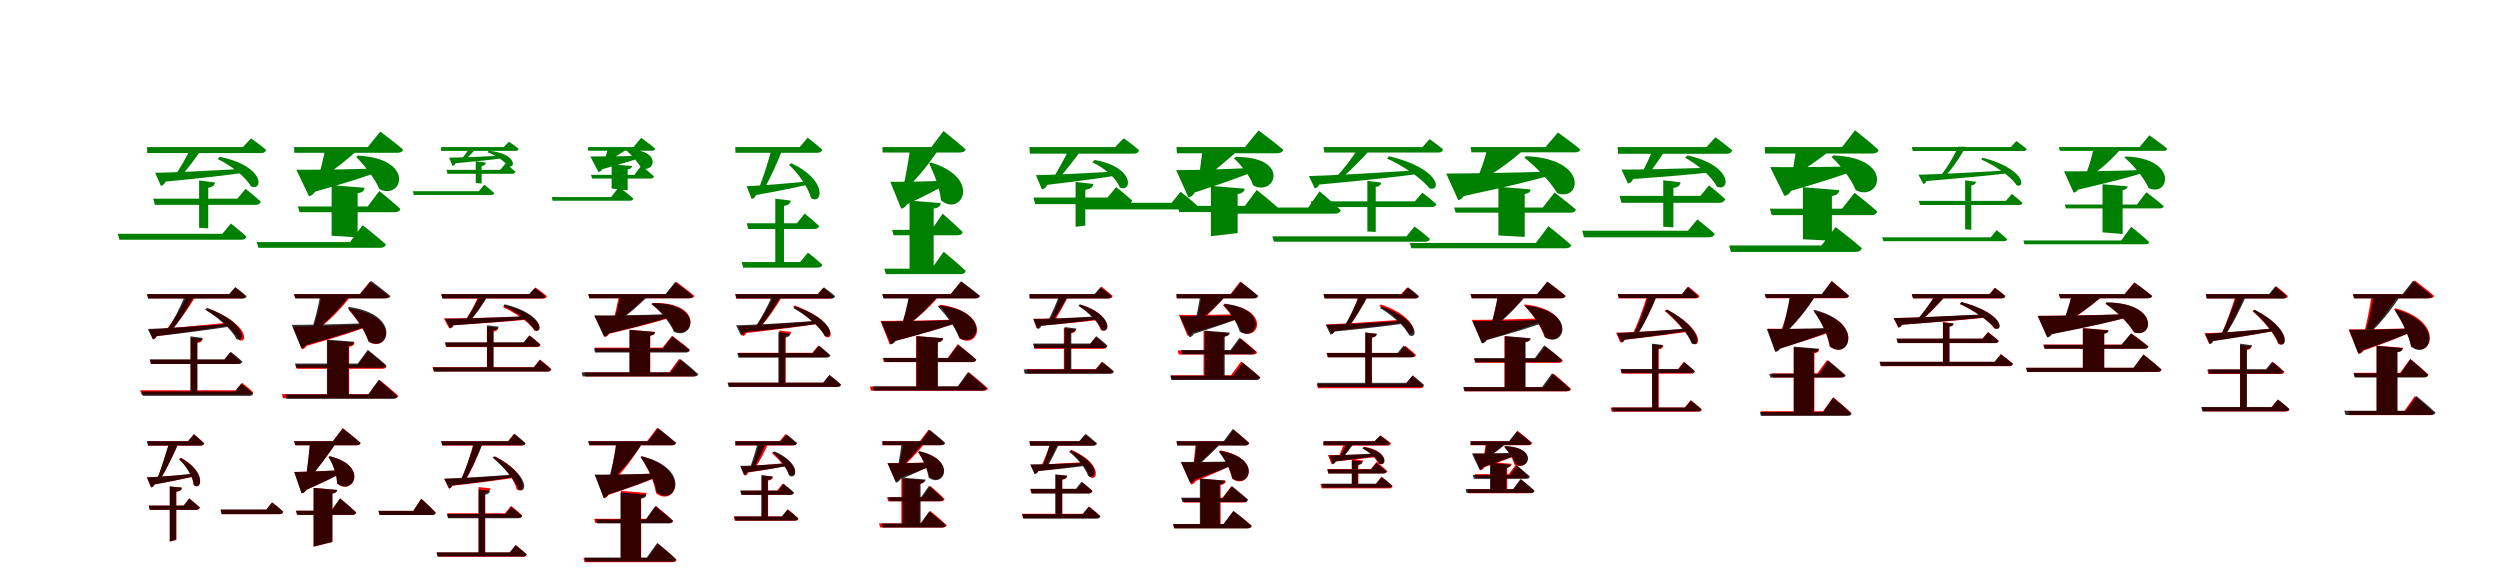 <?xml version="1.0" encoding="UTF-8"?>
<svg width="1700" height="400" xmlns="http://www.w3.org/2000/svg">
<rect width="100%" height="100%" fill="white"/>
<g fill="green" transform="translate(100 100) scale(0.1 -0.1)"><path d="M0.0 -0.0 1.0 -41.0H775.0C793.0 -41.0 806.0 -34.0 809.0 -19.0C769.0 16.0 707.0 59.0 707.0 59.0L652.0 0.0H0.0ZM42.0 -351.0 53.0 -393.0H737.0C756.0 -393.0 769.0 -386.0 773.0 -371.0C733.0 -334.0 670.0 -284.0 670.0 -284.0L614.0 -351.0H42.0ZM354.0 -227.0V-549.0L416.0 -553.0V-277.0C447.0 -272.0 460.0 -259.0 462.0 -241.0L354.0 -227.0ZM55.0 -175.0 94.0 -264.0C107.0 -261.0 119.0 -253.0 126.0 -235.0C363.0 -212.0 538.0 -192.0 664.0 -174.0L663.0 -148.0C409.0 -162.0 164.0 -174.0 55.0 -175.0ZM494.0 -66.0 481.0 -82.0C563.0 -120.0 670.0 -201.0 706.0 -267.0C789.0 -304.0 808.0 -131.0 494.0 -66.0ZM-199.0 -590.0 -188.0 -630.0H640.0C659.0 -630.0 672.0 -624.0 676.0 -609.0C635.0 -570.0 570.0 -520.0 570.0 -520.0L512.0 -590.0H-199.0ZM298.0 -3.0C271.0 -64.0 220.0 -155.0 184.0 -199.0H229.0C270.0 -156.0 334.0 -72.0 378.0 -3.0H298.0Z"/></g>
<g fill="green" transform="translate(200 100) scale(0.1 -0.1)"><path d="M0.0 0.0 1.0 -39.0H703.0C722.0 -39.0 738.0 -32.0 741.0 -17.0C682.0 34.0 586.0 105.0 586.0 105.0L501.0 0.0H0.0ZM26.0 -404.0 37.0 -443.0H684.0C704.0 -443.0 718.0 -436.0 722.0 -420.0C668.0 -370.0 579.0 -299.0 579.0 -299.0L500.0 -404.0H26.0ZM255.0 -259.0V-603.0L432.0 -614.0V-314.0C466.0 -309.0 476.0 -296.0 479.0 -277.0L255.0 -259.0ZM15.0 -154.0 101.0 -334.0C116.0 -332.0 131.0 -322.0 141.0 -304.0C353.0 -243.0 490.0 -200.0 582.0 -165.0L581.0 -145.0C345.0 -153.0 117.0 -155.0 15.0 -154.0ZM434.0 -58.0 422.0 -67.0C476.0 -122.0 547.0 -209.0 580.0 -286.0C735.0 -365.0 830.0 -79.0 434.0 -58.0ZM-254.0 -646.0 -243.0 -685.0H585.0C605.0 -685.0 620.0 -678.0 624.0 -662.0C565.0 -609.0 466.0 -531.0 466.0 -531.0L380.0 -646.0H-254.0ZM213.0 -8.0C201.0 -68.0 180.0 -157.0 165.0 -204.0H192.0C268.0 -160.0 370.0 -79.0 445.0 -8.0H213.0Z"/></g>
<g fill="green" transform="translate(300 100) scale(0.1 -0.1)"><path d="M0.0 0.0 -2.0 -26.0H505.0C516.0 -26.0 524.0 -22.0 526.0 -12.0C501.0 10.0 461.0 36.0 461.0 36.0L425.0 0.0H0.0ZM36.0 -155.0 43.0 -182.0H481.0C493.0 -182.0 502.0 -177.0 505.0 -168.0C479.0 -144.0 438.0 -112.0 438.0 -112.0L401.0 -155.0H36.0ZM235.0 -97.0V-244.0L275.0 -248.0V-129.0C295.0 -126.0 303.0 -118.0 304.0 -106.0L235.0 -97.0ZM54.0 -72.0 77.0 -129.0C86.0 -127.0 93.0 -122.0 98.0 -110.0C242.0 -97.0 349.0 -86.0 425.0 -75.0V-58.0C270.0 -66.0 120.0 -72.0 54.0 -72.0ZM323.0 -25.0 316.0 -36.0C366.0 -53.0 431.0 -95.0 455.0 -130.0C508.0 -151.0 517.0 -44.0 323.0 -25.0ZM-193.0 -300.0 -186.0 -326.0H338.0C350.0 -326.0 359.0 -323.0 361.0 -313.0C335.0 -288.0 293.0 -256.0 293.0 -256.0L256.0 -300.0H-193.0ZM195.0 -1.0C179.0 -30.0 150.0 -71.0 130.0 -88.0H161.0C181.0 -71.0 217.0 -35.0 244.0 -1.0H195.0Z"/></g>
<g fill="green" transform="translate(400 100) scale(0.1 -0.1)"><path d="M0.0 0.0 -2.0 -25.0H431.0C443.0 -25.0 454.0 -21.0 456.0 -11.0C419.0 20.0 360.0 63.0 360.0 63.0L308.0 0.0H0.0ZM19.0 -189.0 26.0 -214.0H423.0C436.0 -214.0 445.0 -210.0 447.0 -199.0C414.0 -169.0 361.0 -126.0 361.0 -126.0L314.0 -189.0H19.0ZM159.0 -117.0V-282.0L268.0 -294.0V-152.0C289.0 -149.0 296.0 -141.0 298.0 -129.0L159.0 -117.0ZM14.0 -64.0 70.0 -170.0C79.0 -169.0 88.0 -163.0 95.0 -151.0C219.0 -116.0 300.0 -92.0 354.0 -73.0L353.0 -59.0C213.0 -64.0 77.0 -64.0 14.0 -64.0ZM268.0 -18.0 261.0 -24.0C292.0 -53.0 337.0 -101.0 360.0 -142.0C454.0 -182.0 504.0 -15.0 268.0 -18.0ZM-249.0 -340.0 -242.0 -365.0H282.0C295.0 -365.0 305.0 -361.0 307.0 -350.0C270.0 -318.0 209.0 -271.0 209.0 -271.0L156.0 -340.0H-249.0ZM135.0 -6.0C127.0 -34.0 117.0 -74.0 111.0 -93.0H129.0C170.0 -75.0 229.0 -40.0 275.0 -6.0H135.0Z"/></g>
<g fill="green" transform="translate(500 100) scale(0.1 -0.1)"><path d="M0.0 -0.0 1.0 -39.0H558.0C575.0 -39.0 588.0 -32.0 591.0 -18.0C553.0 17.0 492.0 64.0 492.0 64.0L438.0 0.0H0.0ZM78.0 -518.0 88.0 -557.0H536.0C554.0 -557.0 567.0 -551.0 570.0 -537.0C532.0 -501.0 472.0 -452.0 472.0 -452.0L419.0 -518.0H78.0ZM272.0 -351.0V-801.0H331.0V-400.0C362.0 -395.0 375.0 -383.0 377.0 -364.0L272.0 -351.0ZM77.0 -266.0 111.0 -353.0C124.0 -351.0 134.0 -344.0 141.0 -326.0C292.0 -300.0 406.0 -275.0 490.0 -257.0L488.0 -234.0C319.0 -251.0 151.0 -264.0 77.0 -266.0ZM381.0 -110.0 365.0 -121.0C425.0 -176.0 498.0 -274.0 514.0 -346.0C588.0 -398.0 637.0 -230.0 381.0 -110.0ZM44.0 -782.0 53.0 -820.0H558.0C576.0 -820.0 587.0 -815.0 592.0 -801.0C555.0 -764.0 494.0 -718.0 494.0 -718.0L441.0 -782.0H44.0ZM250.0 -2.0C229.0 -85.0 187.0 -219.0 157.0 -287.0H194.0C235.0 -219.0 291.0 -95.0 326.0 -2.0H250.0Z"/></g>
<g fill="green" transform="translate(600 100) scale(0.1 -0.1)"><path d="M0.0 0.0 2.0 -37.0H529.0C547.0 -37.0 563.0 -30.0 566.0 -16.0C510.0 35.0 416.0 109.0 416.0 109.0L333.0 0.0H0.0ZM66.0 -563.0 77.0 -600.0H510.0C529.0 -600.0 542.0 -594.0 546.0 -578.0C497.0 -528.0 410.0 -453.0 410.0 -453.0L335.0 -563.0H66.0ZM185.0 -364.0V-847.0L349.0 -848.0V-418.0C383.0 -414.0 394.0 -401.0 397.0 -381.0L185.0 -364.0ZM54.0 -236.0 128.0 -419.0C143.0 -417.0 158.0 -407.0 168.0 -389.0C303.0 -325.0 393.0 -279.0 451.0 -244.0L450.0 -228.0C289.0 -235.0 125.0 -237.0 54.0 -236.0ZM331.0 -105.0 318.0 -111.0C352.0 -182.0 390.0 -277.0 399.0 -362.0C535.0 -478.0 683.0 -213.0 331.0 -105.0ZM13.0 -827.0 24.0 -864.0H530.0C550.0 -864.0 564.0 -857.0 567.0 -842.0C512.0 -790.0 417.0 -712.0 417.0 -712.0L335.0 -827.0H13.0ZM190.0 -1.0C179.0 -84.0 158.0 -210.0 140.0 -279.0H166.0C239.0 -213.0 331.0 -96.0 393.0 -1.0H190.0Z"/></g>
<g fill="green" transform="translate(700 100) scale(0.1 -0.1)"><path d="M0.0 0.0 3.0 -45.0H709.0C728.0 -45.0 742.0 -38.0 745.0 -21.0C704.0 16.0 641.0 60.0 641.0 60.0L583.0 0.0H0.0ZM27.0 -343.0 39.0 -388.0H659.0C680.0 -388.0 694.0 -380.0 699.0 -364.0C656.0 -325.0 590.0 -272.0 590.0 -272.0L531.0 -343.0H27.0ZM314.0 -237.0V-542.0L380.0 -534.0V-291.0C417.0 -285.0 433.0 -271.0 435.0 -251.0L314.0 -237.0ZM44.0 -191.0 85.0 -288.0C100.0 -285.0 113.0 -277.0 120.0 -257.0C333.0 -232.0 492.0 -210.0 604.0 -192.0V-165.0C372.0 -179.0 146.0 -190.0 44.0 -191.0ZM443.0 -88.0 428.0 -104.0C503.0 -137.0 591.0 -210.0 614.0 -274.0C695.0 -316.0 726.0 -137.0 443.0 -88.0ZM322.0 -379.0 334.0 -424.0H1105.0C1124.0 -424.0 1139.0 -417.0 1143.0 -400.0C1099.0 -358.0 1028.0 -304.0 1028.0 -304.0L967.0 -379.0H322.0ZM273.0 -9.0C246.0 -63.0 195.0 -158.0 160.0 -214.0H201.0C246.0 -161.0 319.0 -68.0 362.0 -9.0H273.0Z"/></g>
<g fill="green" transform="translate(800 100) scale(0.1 -0.1)"><path d="M0.0 0.0 3.0 -42.0H685.0C705.0 -42.0 722.0 -35.0 726.0 -18.0C662.0 37.0 558.0 113.0 558.0 113.0L466.0 0.0H0.0ZM7.0 -400.0 19.0 -442.0H655.0C676.0 -442.0 690.0 -435.0 695.0 -417.0C638.0 -365.0 546.0 -292.0 546.0 -292.0L465.0 -400.0H7.0ZM234.0 -264.0V-606.0L416.0 -585.0V-320.0C450.0 -314.0 461.0 -301.0 464.0 -283.0L234.0 -264.0ZM-2.0 -157.0 81.0 -342.0C98.0 -340.0 113.0 -329.0 124.0 -309.0C320.0 -245.0 449.0 -198.0 537.0 -162.0L536.0 -141.0C312.0 -152.0 95.0 -157.0 -2.0 -157.0ZM403.0 -67.0 391.0 -77.0C438.0 -119.0 499.0 -196.0 522.0 -261.0C671.0 -341.0 781.0 -66.0 403.0 -67.0ZM343.0 -411.0 355.0 -453.0H1076.0C1097.0 -453.0 1112.0 -446.0 1117.0 -429.0C1064.0 -377.0 973.0 -301.0 973.0 -301.0L896.0 -411.0H343.0ZM179.0 -7.0C173.0 -58.0 159.0 -158.0 151.0 -221.0H181.0C258.0 -164.0 368.0 -67.0 439.0 -7.0H179.0Z"/></g>
<g fill="green" transform="translate(900 100) scale(0.1 -0.1)"><path d="M0.0 -0.0 5.0 -37.0H783.0C800.0 -37.0 810.0 -30.0 813.0 -16.0C778.0 15.0 721.0 54.0 721.0 54.0L673.0 0.0H0.0ZM-87.0 -369.0 -76.0 -408.0H734.0C752.0 -408.0 765.0 -401.0 767.0 -388.0C730.0 -354.0 672.0 -310.0 672.0 -310.0L621.0 -369.0H-87.0ZM298.0 -229.0V-574.0L355.0 -577.0V-271.0C380.0 -267.0 391.0 -256.0 393.0 -242.0L298.0 -229.0ZM-99.0 -197.0 -60.0 -281.0C-48.0 -278.0 -36.0 -270.0 -29.0 -255.0C267.0 -228.0 485.0 -204.0 644.0 -183.0L643.0 -158.0C329.0 -177.0 33.0 -195.0 -99.0 -197.0ZM444.0 -62.0 433.0 -79.0C530.0 -121.0 668.0 -212.0 719.0 -280.0C801.0 -310.0 802.0 -147.0 444.0 -62.0ZM-348.0 -607.0 -337.0 -644.0H689.0C707.0 -644.0 720.0 -638.0 723.0 -624.0C683.0 -588.0 619.0 -540.0 619.0 -540.0L564.0 -607.0H-348.0ZM234.0 -12.0C197.0 -71.0 127.0 -163.0 82.0 -207.0H125.0C177.0 -167.0 261.0 -81.0 322.0 -12.0H234.0Z"/></g>
<g fill="green" transform="translate(1000 100) scale(0.1 -0.1)"><path d="M0.0 0.0 6.0 -36.0H711.0C729.0 -36.0 744.0 -29.0 746.0 -16.0C688.0 32.0 594.0 99.0 594.0 99.0L509.0 0.0H0.0ZM-112.0 -411.0 -101.0 -446.0H680.0C699.0 -446.0 712.0 -440.0 716.0 -425.0C660.0 -377.0 571.0 -309.0 571.0 -309.0L491.0 -411.0H-112.0ZM189.0 -270.0V-601.0L368.0 -611.0V-319.0C398.0 -315.0 406.0 -304.0 408.0 -288.0L189.0 -270.0ZM-166.0 -180.0 -84.0 -361.0C-71.0 -359.0 -56.0 -349.0 -46.0 -333.0C251.0 -269.0 441.0 -224.0 570.0 -184.0V-166.0C257.0 -176.0 -37.0 -180.0 -166.0 -180.0ZM376.0 -62.0 366.0 -72.0C440.0 -131.0 539.0 -229.0 589.0 -313.0C749.0 -376.0 808.0 -80.0 376.0 -62.0ZM-413.0 -652.0 -403.0 -688.0H648.0C667.0 -688.0 681.0 -681.0 685.0 -667.0C627.0 -615.0 529.0 -538.0 529.0 -538.0L444.0 -652.0H-413.0ZM111.0 -22.0C95.0 -87.0 64.0 -177.0 39.0 -226.0H65.0C156.0 -182.0 270.0 -101.0 357.0 -22.0H111.0Z"/></g>
<g fill="green" transform="translate(1100 100) scale(0.1 -0.1)"><path d="M0.0 0.0 3.0 -46.0H739.0C760.0 -46.0 774.0 -38.0 779.0 -22.0C733.0 17.0 665.0 67.0 665.0 67.0L604.0 0.0H0.0ZM13.0 -332.0 26.0 -379.0H692.0C712.0 -379.0 727.0 -370.0 731.0 -353.0C689.0 -314.0 621.0 -261.0 621.0 -261.0L563.0 -332.0H13.0ZM310.0 -226.0V-542.0L379.0 -546.0V-278.0C412.0 -273.0 425.0 -259.0 428.0 -240.0L310.0 -226.0ZM26.0 -153.0 70.0 -248.0C84.0 -246.0 97.0 -236.0 106.0 -217.0C350.0 -200.0 529.0 -184.0 656.0 -169.0L655.0 -140.0C394.0 -148.0 140.0 -154.0 26.0 -153.0ZM474.0 -57.0 459.0 -73.0C538.0 -115.0 641.0 -200.0 674.0 -268.0C763.0 -312.0 794.0 -127.0 474.0 -57.0ZM-241.0 -569.0 -229.0 -614.0H619.0C640.0 -614.0 655.0 -607.0 660.0 -590.0C613.0 -547.0 542.0 -492.0 542.0 -492.0L478.0 -569.0H-241.0ZM245.0 -3.0C224.0 -55.0 186.0 -139.0 160.0 -185.0H209.0C244.0 -140.0 300.0 -60.0 337.0 -3.0H245.0Z"/></g>
<g fill="green" transform="translate(1200 100) scale(0.1 -0.1)"><path d="M0.0 0.0 3.0 -44.0H732.0C754.0 -44.0 771.0 -36.0 774.0 -19.0C714.0 36.0 614.0 114.0 614.0 114.0L526.0 0.0H0.0ZM35.0 -419.0 48.0 -463.0H723.0C745.0 -463.0 760.0 -455.0 765.0 -437.0C706.0 -385.0 611.0 -311.0 611.0 -311.0L526.0 -419.0H35.0ZM260.0 -273.0V-627.0L457.0 -637.0V-333.0C493.0 -328.0 504.0 -313.0 507.0 -293.0L260.0 -273.0ZM37.0 -136.0 134.0 -332.0C151.0 -330.0 168.0 -319.0 179.0 -298.0C395.0 -235.0 536.0 -189.0 630.0 -153.0L629.0 -131.0C383.0 -137.0 145.0 -137.0 37.0 -136.0ZM468.0 -57.0 454.0 -67.0C513.0 -122.0 587.0 -213.0 619.0 -293.0C784.0 -378.0 890.0 -73.0 468.0 -57.0ZM-242.0 -669.0 -230.0 -713.0H617.0C639.0 -713.0 656.0 -705.0 660.0 -687.0C594.0 -628.0 482.0 -544.0 482.0 -544.0L386.0 -669.0H-242.0ZM216.0 -7.0C208.0 -53.0 194.0 -138.0 187.0 -188.0H211.0C286.0 -143.0 396.0 -62.0 469.0 -7.0H216.0Z"/></g>
<g fill="green" transform="translate(1300 100) scale(0.1 -0.1)"><path d="M0.0 0.0 7.0 -27.0H759.0C771.0 -27.0 779.0 -23.0 781.0 -13.0C753.0 12.0 711.0 41.0 711.0 41.0L673.0 0.0H0.0ZM48.0 -366.0 55.0 -394.0H728.0C742.0 -394.0 750.0 -390.0 753.0 -380.0C725.0 -353.0 680.0 -319.0 680.0 -319.0L640.0 -366.0H48.0ZM363.0 -226.0V-559.0L405.0 -563.0V-261.0C426.0 -258.0 436.0 -249.0 437.0 -236.0L363.0 -226.0ZM45.0 -188.0 79.0 -251.0C87.0 -249.0 96.0 -243.0 100.0 -231.0C351.0 -210.0 533.0 -193.0 663.0 -177.0V-158.0C402.0 -174.0 156.0 -186.0 45.0 -188.0ZM481.0 -72.0 473.0 -85.0C557.0 -121.0 674.0 -197.0 713.0 -260.0C776.0 -283.0 770.0 -147.0 481.0 -72.0ZM-201.0 -614.0 -193.0 -640.0H625.0C638.0 -640.0 647.0 -636.0 649.0 -626.0C621.0 -600.0 577.0 -565.0 577.0 -565.0L537.0 -614.0H-201.0ZM315.0 2.0C285.0 -68.0 227.0 -164.0 182.0 -209.0H215.0C262.0 -166.0 324.0 -78.0 367.0 2.0H315.0Z"/></g>
<g fill="green" transform="translate(1400 100) scale(0.1 -0.1)"><path d="M0.0 0.0 7.0 -26.0H711.0C724.0 -26.0 735.0 -21.0 738.0 -11.0C691.0 27.0 616.0 80.0 616.0 80.0L549.0 0.0H0.0ZM41.0 -391.0 48.0 -417.0H687.0C702.0 -417.0 711.0 -412.0 714.0 -402.0C670.0 -363.0 595.0 -307.0 595.0 -307.0L531.0 -391.0H41.0ZM297.0 -253.0V-580.0L434.0 -591.0V-293.0C459.0 -289.0 466.0 -280.0 468.0 -267.0L297.0 -253.0ZM35.0 -165.0 101.0 -310.0C112.0 -309.0 123.0 -301.0 130.0 -290.0C355.0 -237.0 497.0 -201.0 593.0 -169.0L592.0 -155.0C355.0 -164.0 132.0 -166.0 35.0 -165.0ZM453.0 -64.0 447.0 -71.0C506.0 -123.0 577.0 -204.0 611.0 -279.0C752.0 -344.0 815.0 -76.0 453.0 -64.0ZM-241.0 -635.0 -234.0 -661.0H588.0C602.0 -661.0 613.0 -657.0 615.0 -646.0C570.0 -604.0 492.0 -542.0 492.0 -542.0L424.0 -635.0H-241.0ZM238.0 -4.0C223.0 -74.0 196.0 -164.0 173.0 -212.0H191.0C268.0 -168.0 359.0 -87.0 429.0 -4.0H238.0Z"/></g>
<g fill="red" transform="translate(100 200) scale(0.1 -0.1)"><path d="M0.0 0.0 8.0 -29.0H643.0C656.0 -29.0 665.0 -24.0 667.0 -13.0C640.0 12.0 597.0 43.0 597.0 43.0L560.0 0.0H0.0ZM20.0 -446.0 28.0 -475.0H613.0C627.0 -475.0 636.0 -471.0 639.0 -460.0C610.0 -432.0 565.0 -397.0 565.0 -397.0L525.0 -446.0H20.0ZM297.0 -295.0V-673.0H341.0V-333.0C365.0 -329.0 376.0 -319.0 378.0 -305.0L297.0 -295.0ZM9.0 -242.0 41.0 -307.0C50.0 -304.0 60.0 -298.0 65.0 -286.0C279.0 -258.0 438.0 -233.0 555.0 -213.0L553.0 -194.0C324.0 -216.0 106.0 -238.0 9.0 -242.0ZM415.0 -99.0 404.0 -111.0C484.0 -156.0 592.0 -243.0 625.0 -312.0C687.0 -343.0 696.0 -202.0 415.0 -99.0ZM-47.0 -654.0 -38.0 -683.0H696.0C710.0 -683.0 719.0 -678.0 722.0 -668.0C693.0 -640.0 646.0 -603.0 646.0 -603.0L605.0 -654.0H-47.0ZM274.0 -8.0C242.0 -82.0 176.0 -189.0 126.0 -246.0H158.0C214.0 -193.0 287.0 -91.0 333.0 -8.0H274.0Z"/></g>
<g fill="black" opacity=".8" transform="translate(100 200) scale(0.1 -0.1)"><path d="M0.0 0.0 7.0 -30.0H653.0C666.0 -30.0 675.0 -25.0 677.0 -14.0C647.0 14.0 600.0 48.0 600.0 48.0L559.0 0.0H0.0ZM18.0 -444.0 26.0 -475.0H621.0C636.0 -475.0 646.0 -470.0 648.0 -459.0C618.0 -430.0 569.0 -392.0 569.0 -392.0L526.0 -444.0H18.0ZM295.0 -287.0V-681.0H342.0V-325.0C366.0 -322.0 377.0 -312.0 378.0 -298.0L295.0 -287.0ZM6.0 -237.0 40.0 -308.0C50.0 -306.0 59.0 -300.0 64.0 -286.0C285.0 -261.0 446.0 -239.0 563.0 -221.0V-202.0C329.0 -220.0 106.0 -234.0 6.0 -237.0ZM406.0 -93.0 395.0 -105.0C472.0 -151.0 576.0 -238.0 607.0 -305.0C672.0 -339.0 685.0 -194.0 406.0 -93.0ZM-37.0 -662.0 -29.0 -692.0H695.0C709.0 -692.0 719.0 -688.0 722.0 -677.0C691.0 -647.0 640.0 -609.0 640.0 -609.0L597.0 -662.0H-37.0ZM261.0 -3.0C231.0 -79.0 174.0 -194.0 132.0 -252.0H164.0C213.0 -197.0 280.0 -89.0 325.0 -3.0H261.0Z"/></g>
<g fill="red" transform="translate(200 200) scale(0.1 -0.1)"><path d="M0.0 0.0 8.0 -28.0H613.0C627.0 -28.0 638.0 -23.0 641.0 -12.0C594.0 28.0 515.0 85.0 515.0 85.0L446.0 0.0H0.0ZM10.0 -480.0 18.0 -508.0H599.0C614.0 -508.0 625.0 -503.0 628.0 -492.0C582.0 -449.0 503.0 -386.0 503.0 -386.0L433.0 -480.0H10.0ZM227.0 -315.0V-699.0H374.0V-358.0C402.0 -354.0 409.0 -344.0 411.0 -329.0L227.0 -315.0ZM-9.0 -221.0 54.0 -375.0C66.0 -373.0 78.0 -365.0 85.0 -352.0C289.0 -294.0 420.0 -252.0 508.0 -217.0L507.0 -204.0C289.0 -215.0 80.0 -221.0 -9.0 -221.0ZM377.0 -98.0 369.0 -104.0C420.0 -162.0 481.0 -248.0 507.0 -324.0C640.0 -404.0 728.0 -149.0 377.0 -98.0ZM-84.0 -680.0 -76.0 -708.0H680.0C695.0 -708.0 706.0 -703.0 709.0 -692.0C661.0 -648.0 580.0 -582.0 580.0 -582.0L507.0 -680.0H-84.0ZM187.0 -9.0C174.0 -86.0 146.0 -194.0 117.0 -255.0H135.0C223.0 -200.0 319.0 -102.0 388.0 -9.0H187.0Z"/></g>
<g fill="black" opacity=".8" transform="translate(200 200) scale(0.1 -0.1)"><path d="M0.0 0.0 7.0 -29.0H625.0C640.0 -29.0 652.0 -24.0 655.0 -13.0C605.0 30.0 523.0 90.0 523.0 90.0L449.0 0.0H0.0ZM6.0 -472.0 14.0 -501.0H597.0C613.0 -501.0 623.0 -496.0 627.0 -484.0C580.0 -441.0 501.0 -379.0 501.0 -379.0L433.0 -472.0H6.0ZM223.0 -309.0V-703.0H370.0V-352.0C397.0 -349.0 405.0 -339.0 407.0 -324.0L223.0 -309.0ZM-16.0 -209.0 49.0 -369.0C61.0 -368.0 74.0 -359.0 82.0 -346.0C291.0 -287.0 425.0 -245.0 515.0 -211.0L514.0 -197.0C290.0 -206.0 76.0 -209.0 -16.0 -209.0ZM373.0 -87.0 365.0 -94.0C418.0 -153.0 481.0 -242.0 507.0 -322.0C644.0 -404.0 735.0 -138.0 373.0 -87.0ZM-60.0 -682.0 -52.0 -712.0H673.0C689.0 -712.0 701.0 -707.0 703.0 -695.0C657.0 -650.0 575.0 -583.0 575.0 -583.0L505.0 -682.0H-60.0ZM178.0 -7.0C165.0 -84.0 138.0 -193.0 114.0 -255.0H135.0C216.0 -198.0 311.0 -97.0 380.0 -7.0H178.0Z"/></g>
<g fill="red" transform="translate(300 200) scale(0.1 -0.1)"><path d="M0.0 0.0 9.0 -30.0H693.0C707.0 -30.0 716.0 -25.0 719.0 -14.0C688.0 12.0 642.0 45.0 642.0 45.0L601.0 0.0H0.0ZM25.0 -330.0 33.0 -360.0H650.0C664.0 -360.0 673.0 -355.0 676.0 -344.0C647.0 -317.0 602.0 -281.0 602.0 -281.0L562.0 -330.0H25.0ZM311.0 -221.0V-517.0H355.0V-255.0C377.0 -252.0 386.0 -243.0 388.0 -230.0L311.0 -221.0ZM18.0 -165.0 54.0 -232.0C63.0 -230.0 73.0 -224.0 78.0 -212.0C315.0 -196.0 485.0 -184.0 605.0 -172.0V-152.0C358.0 -160.0 124.0 -166.0 18.0 -165.0ZM430.0 -76.0 421.0 -89.0C496.0 -123.0 599.0 -190.0 634.0 -248.0C697.0 -272.0 697.0 -139.0 430.0 -76.0ZM-59.0 -497.0 -50.0 -526.0H725.0C739.0 -526.0 748.0 -521.0 750.0 -511.0C720.0 -482.0 672.0 -445.0 672.0 -445.0L629.0 -497.0H-59.0ZM259.0 0.0C236.0 -57.0 191.0 -143.0 157.0 -189.0H188.0C228.0 -145.0 284.0 -63.0 319.0 0.0H259.0Z"/></g>
<g fill="black" opacity=".8" transform="translate(300 200) scale(0.1 -0.1)"><path d="M0.0 0.0 8.0 -29.0H684.0C697.0 -29.0 705.0 -25.0 708.0 -14.0C679.0 12.0 637.0 42.0 637.0 42.0L597.0 0.0H0.0ZM28.0 -328.0 36.0 -358.0H647.0C661.0 -358.0 670.0 -353.0 673.0 -342.0C645.0 -315.0 599.0 -281.0 599.0 -281.0L560.0 -328.0H28.0ZM312.0 -212.0V-513.0H356.0V-246.0C379.0 -243.0 389.0 -234.0 390.0 -221.0L312.0 -212.0ZM27.0 -168.0 62.0 -233.0C70.0 -231.0 80.0 -225.0 84.0 -212.0C319.0 -195.0 489.0 -181.0 609.0 -167.0V-148.0C364.0 -160.0 132.0 -168.0 27.0 -168.0ZM432.0 -69.0 423.0 -81.0C499.0 -115.0 603.0 -185.0 635.0 -245.0C696.0 -271.0 699.0 -135.0 432.0 -69.0ZM-57.0 -498.0 -48.0 -527.0H722.0C735.0 -527.0 745.0 -522.0 747.0 -511.0C717.0 -484.0 671.0 -448.0 671.0 -448.0L630.0 -498.0H-57.0ZM267.0 0.0C241.0 -59.0 193.0 -146.0 155.0 -192.0H187.0C230.0 -148.0 287.0 -66.0 324.0 0.0H267.0Z"/></g>
<g fill="red" transform="translate(400 200) scale(0.1 -0.1)"><path d="M0.0 0.0 8.0 -28.0H694.0C708.0 -28.0 719.0 -23.0 722.0 -12.0C675.0 28.0 598.0 84.0 598.0 84.0L531.0 0.0H0.0ZM44.0 -364.0 52.0 -392.0H661.0C675.0 -392.0 686.0 -387.0 689.0 -376.0C644.0 -337.0 570.0 -283.0 570.0 -283.0L505.0 -364.0H44.0ZM282.0 -243.0V-552.0H422.0V-283.0C447.0 -279.0 453.0 -270.0 455.0 -257.0L282.0 -243.0ZM42.0 -147.0 114.0 -291.0C125.0 -289.0 136.0 -282.0 143.0 -269.0C351.0 -220.0 483.0 -185.0 572.0 -155.0L571.0 -141.0C346.0 -147.0 136.0 -149.0 42.0 -147.0ZM437.0 -61.0 430.0 -68.0C488.0 -111.0 556.0 -184.0 586.0 -251.0C724.0 -312.0 786.0 -49.0 437.0 -61.0ZM-26.0 -532.0 -18.0 -560.0H709.0C723.0 -560.0 734.0 -555.0 737.0 -544.0C693.0 -502.0 618.0 -440.0 618.0 -440.0L551.0 -532.0H-26.0ZM211.0 0.0C201.0 -57.0 181.0 -145.0 166.0 -196.0H184.0C253.0 -150.0 345.0 -66.0 410.0 0.0H211.0Z"/></g>
<g fill="black" opacity=".8" transform="translate(400 200) scale(0.1 -0.1)"><path d="M0.0 0.0 8.0 -28.0H684.0C698.0 -28.0 709.0 -23.0 712.0 -12.0C666.0 27.0 592.0 82.0 592.0 82.0L525.0 0.0H0.0ZM39.0 -369.0 46.0 -397.0H663.0C679.0 -397.0 688.0 -392.0 691.0 -381.0C646.0 -343.0 572.0 -288.0 572.0 -288.0L509.0 -369.0H39.0ZM280.0 -243.0V-551.0H420.0V-283.0C444.0 -279.0 452.0 -270.0 454.0 -258.0L280.0 -243.0ZM41.0 -145.0 107.0 -290.0C119.0 -289.0 130.0 -281.0 138.0 -268.0C348.0 -217.0 482.0 -181.0 573.0 -150.0L572.0 -135.0C346.0 -144.0 134.0 -146.0 41.0 -145.0ZM439.0 -61.0 432.0 -69.0C489.0 -113.0 554.0 -188.0 583.0 -256.0C720.0 -319.0 787.0 -60.0 439.0 -61.0ZM-45.0 -532.0 -38.0 -560.0H720.0C734.0 -560.0 746.0 -556.0 748.0 -544.0C704.0 -502.0 627.0 -442.0 627.0 -442.0L561.0 -532.0H-45.0ZM218.0 -3.0C208.0 -59.0 188.0 -144.0 173.0 -195.0H189.0C261.0 -149.0 353.0 -69.0 417.0 -3.0H218.0Z"/></g>
<g fill="red" transform="translate(500 200) scale(0.1 -0.1)"><path d="M0.0 0.0 8.0 -30.0H643.0C656.0 -30.0 665.0 -25.0 667.0 -14.0C640.0 12.0 597.0 42.0 597.0 42.0L560.0 0.0H0.0ZM19.0 -399.0 27.0 -428.0H612.0C626.0 -428.0 635.0 -424.0 638.0 -413.0C609.0 -385.0 564.0 -350.0 564.0 -350.0L524.0 -399.0H19.0ZM299.0 -247.0V-607.0H343.0V-285.0C367.0 -281.0 378.0 -271.0 380.0 -257.0L299.0 -247.0ZM21.0 -220.0 52.0 -286.0C61.0 -283.0 70.0 -277.0 75.0 -265.0C292.0 -240.0 453.0 -219.0 571.0 -201.0L569.0 -182.0C337.0 -200.0 118.0 -217.0 21.0 -220.0ZM403.0 -77.0 393.0 -88.0C471.0 -135.0 580.0 -223.0 613.0 -290.0C675.0 -321.0 685.0 -184.0 403.0 -77.0ZM-48.0 -602.0 -39.0 -631.0H690.0C704.0 -631.0 714.0 -626.0 716.0 -616.0C687.0 -588.0 641.0 -552.0 641.0 -552.0L599.0 -602.0H-48.0ZM264.0 -5.0C233.0 -79.0 169.0 -186.0 119.0 -243.0H151.0C206.0 -190.0 278.0 -89.0 324.0 -5.0H264.0Z"/></g>
<g fill="black" opacity=".8" transform="translate(500 200) scale(0.1 -0.1)"><path d="M0.0 0.0 7.0 -30.0H654.0C667.0 -30.0 676.0 -25.0 679.0 -14.0C649.0 13.0 603.0 46.0 603.0 46.0L562.0 0.0H0.0ZM14.0 -401.0 22.0 -432.0H620.0C635.0 -432.0 645.0 -427.0 647.0 -416.0C617.0 -387.0 570.0 -351.0 570.0 -351.0L528.0 -401.0H14.0ZM293.0 -259.0V-619.0H339.0V-296.0C362.0 -293.0 372.0 -283.0 374.0 -269.0L293.0 -259.0ZM5.0 -212.0 39.0 -281.0C49.0 -279.0 58.0 -273.0 63.0 -259.0C287.0 -237.0 451.0 -218.0 569.0 -201.0L568.0 -181.0C332.0 -198.0 107.0 -210.0 5.0 -212.0ZM407.0 -84.0 396.0 -96.0C472.0 -137.0 576.0 -219.0 607.0 -283.0C671.0 -314.0 681.0 -173.0 407.0 -84.0ZM-53.0 -602.0 -45.0 -631.0H693.0C707.0 -631.0 717.0 -627.0 720.0 -615.0C689.0 -587.0 640.0 -549.0 640.0 -549.0L597.0 -602.0H-53.0ZM254.0 -3.0C226.0 -71.0 172.0 -176.0 132.0 -229.0H164.0C211.0 -178.0 275.0 -80.0 317.0 -3.0H254.0Z"/></g>
<g fill="red" transform="translate(600 200) scale(0.1 -0.1)"><path d="M0.0 0.0 8.0 -28.0H632.0C646.0 -28.0 657.0 -23.0 660.0 -12.0C612.0 28.0 534.0 85.0 534.0 85.0L465.0 0.0H0.0ZM2.0 -434.0 10.0 -462.0H610.0C625.0 -462.0 636.0 -457.0 639.0 -446.0C592.0 -403.0 513.0 -340.0 513.0 -340.0L444.0 -434.0H2.0ZM229.0 -286.0V-651.0H376.0V-329.0C404.0 -324.0 411.0 -314.0 413.0 -300.0L229.0 -286.0ZM-13.0 -182.0 50.0 -342.0C62.0 -340.0 74.0 -332.0 82.0 -320.0C300.0 -262.0 439.0 -220.0 531.0 -185.0V-172.0C301.0 -180.0 81.0 -183.0 -13.0 -182.0ZM397.0 -72.0 389.0 -78.0C439.0 -137.0 499.0 -223.0 525.0 -301.0C659.0 -383.0 750.0 -126.0 397.0 -72.0ZM-85.0 -629.0 -77.0 -657.0H689.0C703.0 -657.0 715.0 -652.0 718.0 -641.0C670.0 -597.0 588.0 -531.0 588.0 -531.0L516.0 -629.0H-85.0ZM183.0 -14.0C172.0 -80.0 148.0 -173.0 125.0 -227.0H142.0C225.0 -180.0 317.0 -95.0 384.0 -14.0H183.0Z"/></g>
<g fill="black" opacity=".8" transform="translate(600 200) scale(0.1 -0.1)"><path d="M0.0 0.0 8.0 -29.0H635.0C649.0 -29.0 662.0 -23.0 664.0 -12.0C616.0 29.0 536.0 87.0 536.0 87.0L465.0 0.0H0.0ZM9.0 -434.0 17.0 -462.0H609.0C625.0 -462.0 635.0 -457.0 638.0 -445.0C593.0 -404.0 515.0 -345.0 515.0 -345.0L449.0 -434.0H9.0ZM233.0 -285.0V-646.0H377.0V-327.0C403.0 -323.0 411.0 -313.0 413.0 -300.0L233.0 -285.0ZM-8.0 -186.0 58.0 -341.0C70.0 -340.0 82.0 -331.0 90.0 -318.0C300.0 -262.0 435.0 -222.0 525.0 -189.0L524.0 -175.0C299.0 -184.0 85.0 -187.0 -8.0 -186.0ZM385.0 -77.0 377.0 -84.0C431.0 -139.0 496.0 -223.0 523.0 -298.0C659.0 -373.0 741.0 -112.0 385.0 -77.0ZM-66.0 -627.0 -59.0 -656.0H679.0C694.0 -656.0 706.0 -651.0 708.0 -639.0C662.0 -596.0 582.0 -531.0 582.0 -531.0L513.0 -627.0H-66.0ZM182.0 -6.0C170.0 -75.0 145.0 -175.0 125.0 -233.0H144.0C221.0 -180.0 316.0 -88.0 383.0 -6.0H182.0Z"/></g>
<g fill="red" transform="translate(700 200) scale(0.1 -0.1)"><path d="M0.0 0.0V-29.0H540.0C554.0 -29.0 564.0 -24.0 566.0 -13.0C537.0 14.0 490.0 51.0 490.0 51.0L449.0 0.0H0.0ZM26.0 -342.0 34.0 -372.0H502.0C515.0 -372.0 524.0 -367.0 527.0 -356.0C498.0 -329.0 451.0 -292.0 451.0 -292.0L410.0 -342.0H26.0ZM234.0 -231.0V-527.0H278.0V-268.0C302.0 -265.0 312.0 -255.0 314.0 -241.0L234.0 -231.0ZM27.0 -167.0 48.0 -233.0C58.0 -232.0 68.0 -226.0 74.0 -214.0C246.0 -201.0 375.0 -187.0 473.0 -176.0V-157.0C285.0 -163.0 106.0 -168.0 27.0 -167.0ZM349.0 -73.0 339.0 -83.0C398.0 -118.0 468.0 -186.0 485.0 -244.0C546.0 -279.0 570.0 -137.0 349.0 -73.0ZM-21.0 -510.0 -14.0 -539.0H542.0C555.0 -539.0 565.0 -534.0 568.0 -524.0C538.0 -496.0 492.0 -460.0 492.0 -460.0L450.0 -510.0H-21.0ZM213.0 0.0C194.0 -54.0 159.0 -145.0 137.0 -193.0H165.0C194.0 -145.0 242.0 -60.0 273.0 0.0H213.0Z"/></g>
<g fill="black" opacity=".8" transform="translate(700 200) scale(0.1 -0.1)"><path d="M0.0 0.0 4.0 -30.0H534.0C547.0 -30.0 556.0 -25.0 559.0 -14.0C530.0 12.0 484.0 47.0 484.0 47.0L442.0 0.0H0.0ZM26.0 -336.0 34.0 -367.0H504.0C518.0 -367.0 529.0 -361.0 531.0 -350.0C502.0 -323.0 455.0 -286.0 455.0 -286.0L415.0 -336.0H26.0ZM239.0 -224.0V-527.0H285.0V-261.0C308.0 -257.0 318.0 -248.0 320.0 -234.0L239.0 -224.0ZM26.0 -170.0 57.0 -237.0C67.0 -236.0 75.0 -230.0 81.0 -216.0C253.0 -199.0 380.0 -183.0 471.0 -170.0L470.0 -150.0C285.0 -162.0 107.0 -170.0 26.0 -170.0ZM343.0 -69.0 333.0 -79.0C392.0 -116.0 469.0 -187.0 491.0 -242.0C551.0 -275.0 573.0 -143.0 343.0 -69.0ZM-39.0 -512.0 -32.0 -542.0H548.0C562.0 -542.0 572.0 -538.0 575.0 -526.0C544.0 -498.0 496.0 -461.0 496.0 -461.0L454.0 -512.0H-39.0ZM205.0 -2.0C186.0 -57.0 148.0 -144.0 121.0 -190.0H153.0C187.0 -145.0 235.0 -63.0 266.0 -2.0H205.0Z"/></g>
<g fill="red" transform="translate(800 200) scale(0.1 -0.1)"><path d="M0.0 0.0V-28.0H524.0C539.0 -28.0 550.0 -23.0 553.0 -12.0C508.0 28.0 433.0 85.0 433.0 85.0L367.0 0.0H0.0ZM7.0 -383.0 15.0 -411.0H520.0C535.0 -411.0 545.0 -406.0 548.0 -395.0C506.0 -356.0 436.0 -300.0 436.0 -300.0L374.0 -383.0H7.0ZM184.0 -251.0V-574.0H320.0V-290.0C343.0 -286.0 350.0 -277.0 351.0 -265.0L184.0 -251.0ZM16.0 -141.0 76.0 -284.0C88.0 -282.0 100.0 -275.0 107.0 -262.0C280.0 -214.0 393.0 -178.0 468.0 -149.0V-136.0C278.0 -141.0 96.0 -143.0 16.0 -141.0ZM324.0 -70.0 316.0 -76.0C361.0 -123.0 417.0 -195.0 442.0 -258.0C565.0 -324.0 640.0 -93.0 324.0 -70.0ZM-39.0 -552.0 -31.0 -580.0H539.0C553.0 -580.0 564.0 -575.0 567.0 -564.0C520.0 -521.0 440.0 -458.0 440.0 -458.0L370.0 -552.0H-39.0ZM173.0 0.0C164.0 -56.0 147.0 -143.0 135.0 -192.0H155.0C212.0 -146.0 291.0 -63.0 346.0 0.0H173.0Z"/></g>
<g fill="black" opacity=".8" transform="translate(800 200) scale(0.1 -0.1)"><path d="M0.0 0.0 4.0 -29.0H526.0C541.0 -29.0 553.0 -24.0 556.0 -12.0C511.0 27.0 438.0 83.0 438.0 83.0L373.0 0.0H0.0ZM30.0 -380.0 39.0 -409.0H511.0C526.0 -409.0 536.0 -404.0 539.0 -391.0C498.0 -354.0 428.0 -298.0 428.0 -298.0L367.0 -380.0H30.0ZM192.0 -248.0V-569.0L328.0 -570.0V-289.0C353.0 -286.0 361.0 -276.0 363.0 -262.0L192.0 -248.0ZM24.0 -150.0 88.0 -293.0C99.0 -292.0 111.0 -284.0 119.0 -270.0C275.0 -220.0 377.0 -185.0 445.0 -157.0L444.0 -143.0C269.0 -149.0 99.0 -151.0 24.0 -150.0ZM329.0 -65.0 321.0 -71.0C362.0 -119.0 411.0 -191.0 430.0 -255.0C549.0 -328.0 636.0 -102.0 329.0 -65.0ZM-42.0 -555.0 -34.0 -584.0H541.0C556.0 -584.0 568.0 -579.0 570.0 -567.0C526.0 -526.0 450.0 -466.0 450.0 -466.0L384.0 -555.0H-42.0ZM163.0 -4.0C154.0 -57.0 139.0 -141.0 126.0 -190.0H144.0C206.0 -145.0 287.0 -66.0 342.0 -4.0H163.0Z"/></g>
<g fill="red" transform="translate(900 200) scale(0.1 -0.1)"><path d="M0.0 0.0 8.0 -29.0H619.0C633.0 -29.0 642.0 -25.0 645.0 -14.0C614.0 13.0 568.0 45.0 568.0 45.0L528.0 0.0H0.0ZM20.0 -400.0 28.0 -429.0H604.0C617.0 -429.0 626.0 -424.0 629.0 -414.0C601.0 -386.0 555.0 -351.0 555.0 -351.0L516.0 -400.0H20.0ZM284.0 -261.0V-625.0H329.0V-295.0C350.0 -291.0 359.0 -284.0 361.0 -270.0L284.0 -261.0ZM17.0 -206.0 56.0 -270.0C65.0 -268.0 74.0 -262.0 78.0 -249.0C292.0 -226.0 445.0 -208.0 552.0 -192.0L551.0 -173.0C328.0 -189.0 115.0 -203.0 17.0 -206.0ZM390.0 -70.0 379.0 -81.0C451.0 -122.0 547.0 -201.0 575.0 -265.0C635.0 -297.0 648.0 -158.0 390.0 -70.0ZM-46.0 -611.0 -38.0 -640.0H656.0C669.0 -640.0 678.0 -635.0 681.0 -624.0C651.0 -596.0 603.0 -558.0 603.0 -558.0L560.0 -611.0H-46.0ZM243.0 0.0C221.0 -66.0 176.0 -168.0 144.0 -222.0H173.0C213.0 -170.0 268.0 -74.0 303.0 0.0H243.0Z"/></g>
<g fill="black" opacity=".8" transform="translate(900 200) scale(0.1 -0.1)"><path d="M0.0 0.0 7.0 -29.0H625.0C638.0 -29.0 647.0 -25.0 649.0 -14.0C620.0 13.0 575.0 46.0 575.0 46.0L535.0 0.0H0.0ZM23.0 -400.0 31.0 -430.0H593.0C608.0 -430.0 617.0 -425.0 620.0 -414.0C591.0 -387.0 544.0 -351.0 544.0 -351.0L503.0 -400.0H23.0ZM284.0 -261.0V-619.0H328.0V-296.0C351.0 -293.0 361.0 -284.0 363.0 -270.0L284.0 -261.0ZM15.0 -209.0 48.0 -276.0C57.0 -274.0 66.0 -268.0 71.0 -255.0C284.0 -234.0 439.0 -216.0 550.0 -200.0L549.0 -181.0C325.0 -196.0 112.0 -207.0 15.0 -209.0ZM395.0 -84.0 384.0 -95.0C456.0 -136.0 554.0 -217.0 583.0 -280.0C644.0 -312.0 657.0 -174.0 395.0 -84.0ZM-44.0 -603.0 -36.0 -632.0H657.0C671.0 -632.0 680.0 -628.0 683.0 -617.0C653.0 -589.0 606.0 -552.0 606.0 -552.0L564.0 -603.0H-44.0ZM247.0 -2.0C222.0 -70.0 171.0 -174.0 134.0 -228.0H165.0C209.0 -176.0 269.0 -79.0 308.0 -2.0H247.0Z"/></g>
<g fill="red" transform="translate(1000 200) scale(0.1 -0.1)"><path d="M0.0 0.0 8.0 -28.0H619.0C633.0 -28.0 644.0 -23.0 647.0 -12.0C600.0 28.0 524.0 84.0 524.0 84.0L456.0 0.0H0.0ZM24.0 -439.0 32.0 -467.0H599.0C613.0 -467.0 624.0 -462.0 627.0 -451.0C582.0 -412.0 508.0 -358.0 508.0 -358.0L442.0 -439.0H24.0ZM230.0 -287.0V-638.0H370.0V-327.0C395.0 -323.0 401.0 -314.0 403.0 -301.0L230.0 -287.0ZM8.0 -175.0 77.0 -332.0C89.0 -330.0 101.0 -323.0 108.0 -310.0C299.0 -252.0 420.0 -211.0 501.0 -177.0L500.0 -164.0C292.0 -172.0 94.0 -176.0 8.0 -175.0ZM370.0 -70.0 362.0 -76.0C418.0 -131.0 479.0 -215.0 503.0 -292.0C637.0 -371.0 724.0 -109.0 370.0 -70.0ZM-47.0 -633.0 -39.0 -661.0H655.0C670.0 -661.0 680.0 -656.0 683.0 -645.0C639.0 -603.0 564.0 -541.0 564.0 -541.0L498.0 -633.0H-47.0ZM187.0 0.0C176.0 -65.0 154.0 -164.0 137.0 -221.0H155.0C225.0 -169.0 319.0 -74.0 386.0 0.0H187.0Z"/></g>
<g fill="black" opacity=".8" transform="translate(1000 200) scale(0.1 -0.1)"><path d="M0.0 0.0 8.0 -28.0H616.0C630.0 -28.0 642.0 -23.0 645.0 -12.0C598.0 28.0 521.0 85.0 521.0 85.0L452.0 0.0H0.0ZM24.0 -435.0 32.0 -463.0H593.0C608.0 -463.0 618.0 -458.0 621.0 -446.0C577.0 -406.0 501.0 -348.0 501.0 -348.0L437.0 -435.0H24.0ZM233.0 -285.0V-648.0L374.0 -649.0V-326.0C399.0 -323.0 407.0 -313.0 409.0 -300.0L233.0 -285.0ZM13.0 -184.0 77.0 -335.0C89.0 -334.0 101.0 -326.0 109.0 -313.0C305.0 -258.0 431.0 -219.0 515.0 -187.0V-174.0C303.0 -182.0 100.0 -184.0 13.0 -184.0ZM381.0 -78.0 374.0 -85.0C425.0 -139.0 485.0 -221.0 509.0 -295.0C642.0 -372.0 726.0 -117.0 381.0 -78.0ZM-50.0 -632.0 -42.0 -660.0H649.0C664.0 -660.0 676.0 -656.0 678.0 -644.0C633.0 -601.0 554.0 -538.0 554.0 -538.0L486.0 -632.0H-50.0ZM188.0 -4.0C176.0 -72.0 153.0 -171.0 134.0 -229.0H152.0C227.0 -177.0 317.0 -84.0 381.0 -4.0H188.0Z"/></g>
<g fill="red" transform="translate(1100 200) scale(0.1 -0.1)"><path d="M0.0 0.0 8.0 -29.0H531.0C545.0 -29.0 554.0 -24.0 557.0 -13.0C527.0 14.0 481.0 51.0 481.0 51.0L440.0 0.0H0.0ZM20.0 -512.0 28.0 -541.0H500.0C513.0 -541.0 523.0 -536.0 525.0 -526.0C497.0 -498.0 449.0 -461.0 449.0 -461.0L409.0 -512.0H20.0ZM235.0 -341.0V-785.0H279.0V-376.0C301.0 -373.0 309.0 -364.0 311.0 -350.0L235.0 -341.0ZM-11.0 -262.0 19.0 -330.0C28.0 -329.0 38.0 -323.0 43.0 -311.0C236.0 -289.0 378.0 -270.0 484.0 -256.0L482.0 -237.0C274.0 -250.0 77.0 -261.0 -11.0 -262.0ZM332.0 -105.0 320.0 -114.0C385.0 -170.0 478.0 -267.0 506.0 -334.0C568.0 -373.0 593.0 -238.0 332.0 -105.0ZM-48.0 -771.0 -40.0 -800.0H547.0C561.0 -800.0 570.0 -795.0 572.0 -785.0C544.0 -757.0 497.0 -721.0 497.0 -721.0L456.0 -771.0H-48.0ZM203.0 0.0C179.0 -87.0 130.0 -221.0 91.0 -292.0H119.0C170.0 -223.0 232.0 -98.0 270.0 0.0H203.0Z"/></g>
<g fill="black" opacity=".8" transform="translate(1100 200) scale(0.1 -0.1)"><path d="M0.0 0.0 9.0 -27.0H524.0C536.0 -27.0 544.0 -22.0 547.0 -13.0C519.0 13.0 476.0 49.0 476.0 49.0L437.0 0.0H0.0ZM19.0 -509.0 27.0 -536.0H499.0C513.0 -536.0 522.0 -532.0 523.0 -523.0C497.0 -496.0 453.0 -463.0 453.0 -463.0L416.0 -509.0H19.0ZM234.0 -337.0V-786.0H276.0V-370.0C297.0 -367.0 306.0 -359.0 308.0 -346.0L234.0 -337.0ZM-4.0 -265.0 27.0 -328.0C36.0 -328.0 44.0 -321.0 49.0 -310.0C236.0 -288.0 373.0 -267.0 472.0 -251.0L471.0 -233.0C272.0 -251.0 82.0 -262.0 -4.0 -265.0ZM337.0 -105.0 325.0 -114.0C390.0 -168.0 481.0 -265.0 503.0 -334.0C561.0 -373.0 585.0 -238.0 337.0 -105.0ZM-38.0 -771.0 -32.0 -797.0H545.0C558.0 -797.0 567.0 -793.0 570.0 -783.0C542.0 -758.0 498.0 -724.0 498.0 -724.0L460.0 -771.0H-38.0ZM212.0 -1.0C188.0 -84.0 140.0 -214.0 104.0 -281.0H131.0C177.0 -216.0 234.0 -94.0 270.0 -1.0H212.0Z"/></g>
<g fill="red" transform="translate(1200 200) scale(0.1 -0.1)"><path d="M0.0 0.0 8.0 -28.0H545.0C559.0 -28.0 570.0 -23.0 572.0 -12.0C529.0 29.0 456.0 90.0 456.0 90.0L390.0 0.0H0.0ZM47.0 -539.0 55.0 -567.0H514.0C529.0 -567.0 539.0 -562.0 542.0 -551.0C499.0 -510.0 424.0 -448.0 424.0 -448.0L358.0 -539.0H47.0ZM197.0 -362.0V-807.0H338.0V-402.0C362.0 -398.0 369.0 -389.0 370.0 -376.0L197.0 -362.0ZM20.0 -235.0 71.0 -390.0C84.0 -388.0 96.0 -380.0 104.0 -367.0C280.0 -316.0 397.0 -278.0 474.0 -247.0V-235.0C284.0 -238.0 98.0 -237.0 20.0 -235.0ZM346.0 -117.0 338.0 -122.0C385.0 -185.0 429.0 -274.0 441.0 -355.0C570.0 -455.0 685.0 -194.0 346.0 -117.0ZM-26.0 -796.0 -18.0 -824.0H560.0C575.0 -824.0 586.0 -819.0 588.0 -808.0C543.0 -765.0 466.0 -701.0 466.0 -701.0L397.0 -796.0H-26.0ZM178.0 0.0C164.0 -83.0 134.0 -201.0 104.0 -267.0H124.0C204.0 -206.0 290.0 -98.0 351.0 0.0H178.0Z"/></g>
<g fill="black" opacity=".8" transform="translate(1200 200) scale(0.1 -0.1)"><path d="M0.0 0.0 10.0 -26.0H546.0C560.0 -26.0 571.0 -21.0 574.0 -11.0C530.0 28.0 455.0 87.0 455.0 87.0L388.0 0.0H0.0ZM30.0 -542.0 39.0 -567.0H524.0C539.0 -567.0 547.0 -563.0 551.0 -552.0C508.0 -513.0 433.0 -452.0 433.0 -452.0L369.0 -542.0H30.0ZM198.0 -357.0V-808.0H334.0V-397.0C359.0 -394.0 367.0 -384.0 369.0 -371.0L198.0 -357.0ZM14.0 -237.0 73.0 -393.0C85.0 -392.0 97.0 -384.0 104.0 -372.0C283.0 -314.0 398.0 -273.0 473.0 -239.0V-229.0C279.0 -236.0 93.0 -238.0 14.0 -237.0ZM339.0 -107.0 331.0 -112.0C379.0 -179.0 429.0 -272.0 445.0 -357.0C573.0 -454.0 680.0 -197.0 339.0 -107.0ZM-33.0 -802.0 -26.0 -828.0H564.0C578.0 -828.0 589.0 -823.0 591.0 -813.0C546.0 -769.0 465.0 -704.0 465.0 -704.0L397.0 -802.0H-33.0ZM173.0 -2.0C160.0 -86.0 134.0 -207.0 110.0 -277.0H126.0C203.0 -212.0 291.0 -100.0 351.0 -2.0H173.0Z"/></g>
<g fill="red" transform="translate(1300 200) scale(0.1 -0.1)"><path d="M0.0 0.0 8.0 -29.0H612.0C626.0 -29.0 634.0 -24.0 637.0 -13.0C609.0 12.0 565.0 43.0 565.0 43.0L528.0 0.0H0.0ZM-103.0 -303.0 -94.0 -333.0H566.0C579.0 -333.0 589.0 -328.0 591.0 -317.0C563.0 -291.0 518.0 -258.0 518.0 -258.0L480.0 -303.0H-103.0ZM212.0 -190.0V-485.0H256.0V-221.0C275.0 -218.0 283.0 -210.0 285.0 -199.0L212.0 -190.0ZM-124.0 -163.0 -91.0 -228.0C-82.0 -226.0 -72.0 -219.0 -66.0 -208.0C193.0 -189.0 382.0 -173.0 519.0 -158.0L518.0 -138.0C246.0 -150.0 -9.0 -162.0 -124.0 -163.0ZM337.0 -55.0 328.0 -68.0C407.0 -103.0 520.0 -176.0 561.0 -232.0C624.0 -255.0 622.0 -127.0 337.0 -55.0ZM-219.0 -461.0 -210.0 -490.0H662.0C676.0 -490.0 686.0 -485.0 688.0 -474.0C656.0 -446.0 606.0 -408.0 606.0 -408.0L563.0 -461.0H-219.0ZM156.0 -12.0C129.0 -58.0 76.0 -132.0 41.0 -173.0H73.0C116.0 -136.0 184.0 -65.0 231.0 -12.0H156.0Z"/></g>
<g fill="black" opacity=".8" transform="translate(1300 200) scale(0.1 -0.1)"><path d="M0.0 0.0 9.0 -28.0H612.0C625.0 -28.0 632.0 -23.0 635.0 -13.0C608.0 11.0 566.0 42.0 566.0 42.0L529.0 0.0H0.0ZM-104.0 -303.0 -95.0 -333.0H565.0C579.0 -333.0 589.0 -327.0 590.0 -318.0C563.0 -292.0 519.0 -260.0 519.0 -260.0L482.0 -303.0H-104.0ZM212.0 -192.0V-480.0L256.0 -479.0V-222.0C274.0 -219.0 282.0 -212.0 284.0 -201.0L212.0 -192.0ZM-123.0 -163.0 -89.0 -227.0C-80.0 -226.0 -71.0 -219.0 -65.0 -208.0C192.0 -189.0 380.0 -171.0 515.0 -156.0V-136.0C245.0 -150.0 -8.0 -162.0 -123.0 -163.0ZM336.0 -53.0 328.0 -67.0C408.0 -102.0 524.0 -178.0 565.0 -234.0C628.0 -257.0 626.0 -130.0 336.0 -53.0ZM-219.0 -460.0 -210.0 -489.0H661.0C674.0 -489.0 685.0 -484.0 687.0 -473.0C656.0 -446.0 606.0 -409.0 606.0 -409.0L564.0 -460.0H-219.0ZM160.0 -10.0C130.0 -56.0 74.0 -132.0 37.0 -173.0H69.0C114.0 -137.0 182.0 -64.0 231.0 -10.0H160.0Z"/></g>
<g fill="red" transform="translate(1400 200) scale(0.1 -0.1)"><path d="M0.0 0.0 8.0 -28.0H606.0C621.0 -28.0 632.0 -23.0 634.0 -12.0C588.0 26.0 513.0 80.0 513.0 80.0L446.0 0.0H0.0ZM-106.0 -343.0 -98.0 -371.0H581.0C596.0 -371.0 606.0 -366.0 609.0 -355.0C564.0 -318.0 493.0 -267.0 493.0 -267.0L429.0 -343.0H-106.0ZM163.0 -231.0V-507.0H308.0V-268.0C330.0 -264.0 335.0 -256.0 336.0 -245.0L163.0 -231.0ZM-142.0 -147.0 -79.0 -292.0C-68.0 -290.0 -56.0 -283.0 -49.0 -270.0C213.0 -220.0 381.0 -183.0 496.0 -150.0V-136.0C223.0 -144.0 -31.0 -148.0 -142.0 -147.0ZM324.0 -58.0 317.0 -66.0C385.0 -111.0 471.0 -191.0 511.0 -259.0C643.0 -307.0 683.0 -58.0 324.0 -58.0ZM-223.0 -501.0 -215.0 -529.0H670.0C684.0 -529.0 695.0 -524.0 698.0 -513.0C653.0 -472.0 576.0 -411.0 576.0 -411.0L509.0 -501.0H-223.0ZM86.0 -17.0C74.0 -69.0 50.0 -146.0 30.0 -192.0H49.0C125.0 -152.0 221.0 -79.0 292.0 -17.0H86.0Z"/></g>
<g fill="black" opacity=".8" transform="translate(1400 200) scale(0.1 -0.1)"><path d="M0.0 0.0 10.0 -28.0H607.0C621.0 -28.0 632.0 -22.0 634.0 -12.0C589.0 25.0 516.0 78.0 516.0 78.0L449.0 0.0H0.0ZM-103.0 -345.0 -94.0 -372.0H581.0C596.0 -372.0 605.0 -367.0 609.0 -356.0C562.0 -319.0 490.0 -267.0 490.0 -267.0L426.0 -345.0H-103.0ZM164.0 -232.0V-504.0L309.0 -505.0V-269.0C331.0 -266.0 337.0 -258.0 338.0 -247.0L164.0 -232.0ZM-144.0 -149.0 -78.0 -295.0C-68.0 -294.0 -56.0 -285.0 -48.0 -273.0C213.0 -221.0 380.0 -183.0 493.0 -150.0V-136.0C221.0 -145.0 -33.0 -148.0 -144.0 -149.0ZM325.0 -56.0 318.0 -64.0C385.0 -110.0 470.0 -191.0 512.0 -259.0C644.0 -308.0 685.0 -60.0 325.0 -56.0ZM-222.0 -501.0 -215.0 -529.0H670.0C685.0 -529.0 696.0 -524.0 698.0 -513.0C653.0 -471.0 575.0 -411.0 575.0 -411.0L508.0 -501.0H-222.0ZM85.0 -18.0C73.0 -67.0 49.0 -142.0 30.0 -189.0H47.0C124.0 -149.0 222.0 -78.0 292.0 -18.0H85.0Z"/></g>
<g fill="red" transform="translate(1500 200) scale(0.1 -0.1)"><path d="M0.0 0.0 8.0 -29.0H532.0C546.0 -29.0 555.0 -24.0 558.0 -13.0C527.0 15.0 478.0 54.0 478.0 54.0L435.0 0.0H0.0ZM9.0 -514.0 17.0 -543.0H508.0C522.0 -543.0 532.0 -538.0 534.0 -528.0C504.0 -500.0 458.0 -462.0 458.0 -462.0L417.0 -514.0H9.0ZM232.0 -346.0V-785.0H277.0V-381.0C298.0 -377.0 307.0 -369.0 309.0 -355.0L232.0 -346.0ZM-10.0 -266.0 22.0 -337.0C32.0 -335.0 40.0 -330.0 45.0 -317.0C223.0 -292.0 352.0 -271.0 446.0 -255.0L445.0 -237.0C254.0 -252.0 71.0 -265.0 -10.0 -266.0ZM329.0 -107.0 317.0 -116.0C381.0 -171.0 467.0 -267.0 491.0 -337.0C553.0 -378.0 581.0 -236.0 329.0 -107.0ZM-26.0 -769.0 -18.0 -798.0H542.0C556.0 -798.0 565.0 -793.0 567.0 -783.0C538.0 -754.0 489.0 -717.0 489.0 -717.0L446.0 -769.0H-26.0ZM206.0 0.0C182.0 -79.0 135.0 -211.0 104.0 -279.0H132.0C172.0 -212.0 231.0 -89.0 269.0 0.0H206.0Z"/></g>
<g fill="black" opacity=".8" transform="translate(1500 200) scale(0.1 -0.1)"><path d="M0.0 0.0 5.0 -30.0H524.0C538.0 -30.0 546.0 -24.0 549.0 -13.0C520.0 14.0 472.0 52.0 472.0 52.0L430.0 0.0H0.0ZM15.0 -511.0 23.0 -541.0H501.0C515.0 -541.0 526.0 -537.0 528.0 -526.0C497.0 -497.0 450.0 -460.0 450.0 -460.0L408.0 -511.0H15.0ZM233.0 -337.0V-784.0H279.0V-374.0C302.0 -371.0 312.0 -362.0 314.0 -348.0L233.0 -337.0ZM-4.0 -270.0 26.0 -340.0C36.0 -339.0 44.0 -333.0 50.0 -320.0C226.0 -294.0 357.0 -269.0 453.0 -252.0L452.0 -233.0C261.0 -252.0 77.0 -267.0 -4.0 -270.0ZM331.0 -106.0 319.0 -115.0C384.0 -169.0 471.0 -266.0 495.0 -335.0C557.0 -376.0 586.0 -235.0 331.0 -106.0ZM-32.0 -768.0 -24.0 -797.0H542.0C556.0 -797.0 565.0 -793.0 569.0 -782.0C539.0 -754.0 490.0 -717.0 490.0 -717.0L448.0 -768.0H-32.0ZM212.0 -4.0C186.0 -86.0 135.0 -217.0 99.0 -282.0H129.0C175.0 -219.0 237.0 -97.0 277.0 -4.0H212.0Z"/></g>
<g fill="red" transform="translate(1600 200) scale(0.1 -0.1)"><path d="M0.0 0.0 8.0 -28.0H524.0C538.0 -28.0 550.0 -23.0 552.0 -12.0C503.0 31.0 421.0 93.0 421.0 93.0L348.0 0.0H0.0ZM5.0 -535.0 13.0 -563.0H485.0C499.0 -563.0 510.0 -558.0 513.0 -547.0C468.0 -504.0 390.0 -440.0 390.0 -440.0L321.0 -535.0H5.0ZM162.0 -351.0V-801.0H302.0V-394.0C330.0 -390.0 337.0 -380.0 339.0 -365.0L162.0 -351.0ZM-30.0 -240.0 40.0 -407.0C52.0 -405.0 64.0 -398.0 72.0 -384.0C245.0 -323.0 354.0 -279.0 425.0 -243.0V-232.0C233.0 -238.0 49.0 -241.0 -30.0 -240.0ZM289.0 -96.0 280.0 -101.0C326.0 -172.0 378.0 -267.0 397.0 -354.0C529.0 -452.0 637.0 -191.0 289.0 -96.0ZM-32.0 -795.0 -24.0 -823.0H521.0C536.0 -823.0 547.0 -818.0 550.0 -807.0C503.0 -762.0 421.0 -693.0 421.0 -693.0L349.0 -795.0H-32.0ZM128.0 0.0C116.0 -85.0 92.0 -210.0 71.0 -280.0H90.0C162.0 -214.0 253.0 -96.0 317.0 0.0H128.0Z"/></g>
<g fill="black" opacity=".8" transform="translate(1600 200) scale(0.1 -0.1)"><path d="M0.0 0.0 7.0 -29.0H508.0C523.0 -29.0 536.0 -23.0 538.0 -12.0C490.0 30.0 409.0 91.0 409.0 91.0L337.0 0.0H0.0ZM4.0 -538.0 13.0 -567.0H483.0C499.0 -567.0 509.0 -562.0 512.0 -550.0C468.0 -507.0 391.0 -443.0 391.0 -443.0L325.0 -538.0H4.0ZM160.0 -352.0V-803.0H302.0V-395.0C329.0 -392.0 337.0 -382.0 339.0 -367.0L160.0 -352.0ZM-26.0 -243.0 35.0 -404.0C47.0 -403.0 60.0 -394.0 68.0 -381.0C241.0 -321.0 354.0 -279.0 427.0 -244.0V-233.0C238.0 -240.0 53.0 -243.0 -26.0 -243.0ZM294.0 -105.0 285.0 -110.0C329.0 -179.0 378.0 -273.0 395.0 -357.0C521.0 -455.0 634.0 -205.0 294.0 -105.0ZM-59.0 -793.0 -50.0 -822.0H531.0C547.0 -822.0 559.0 -817.0 561.0 -805.0C514.0 -760.0 432.0 -693.0 432.0 -693.0L361.0 -793.0H-59.0ZM142.0 -6.0C128.0 -91.0 102.0 -213.0 77.0 -280.0H97.0C174.0 -217.0 263.0 -105.0 326.0 -6.0H142.0Z"/></g>
<g fill="red" transform="translate(100 300) scale(0.1 -0.1)"><path d="M0.0 0.0 8.0 -30.0H363.0C377.0 -30.0 386.0 -25.0 388.0 -14.0C361.0 13.0 318.0 47.0 318.0 47.0L279.0 0.0H0.0ZM11.0 -438.0 19.0 -467.0H333.0C347.0 -467.0 356.0 -462.0 359.0 -451.0C331.0 -425.0 287.0 -389.0 287.0 -389.0L249.0 -438.0H11.0ZM155.0 -308.0V-683.0L199.0 -671.0V-344.0C224.0 -340.0 235.0 -331.0 237.0 -316.0L155.0 -308.0ZM-1.0 -246.0 27.0 -314.0C37.0 -312.0 46.0 -307.0 51.0 -294.0C172.0 -272.0 262.0 -252.0 327.0 -239.0L326.0 -222.0C191.0 -234.0 59.0 -245.0 -1.0 -246.0ZM231.0 -114.0 218.0 -121.0C263.0 -165.0 313.0 -240.0 317.0 -299.0C367.0 -341.0 409.0 -213.0 231.0 -114.0ZM500.0 -466.0 508.0 -496.0H901.0C914.0 -496.0 923.0 -491.0 926.0 -480.0C897.0 -452.0 850.0 -416.0 850.0 -416.0L811.0 -466.0H500.0ZM151.0 -8.0C133.0 -72.0 96.0 -189.0 69.0 -261.0H90.0C131.0 -192.0 187.0 -77.0 216.0 -8.0H151.0Z"/></g>
<g fill="black" opacity=".8" transform="translate(100 300) scale(0.1 -0.1)"><path d="M0.0 0.0 7.0 -30.0H364.0C376.0 -30.0 385.0 -25.0 388.0 -14.0C361.0 12.0 319.0 47.0 319.0 47.0L279.0 0.0H0.0ZM11.0 -438.0 19.0 -467.0H332.0C346.0 -467.0 357.0 -461.0 359.0 -451.0C331.0 -425.0 287.0 -390.0 287.0 -390.0L249.0 -438.0H11.0ZM154.0 -308.0V-682.0L198.0 -670.0V-343.0C224.0 -340.0 235.0 -331.0 237.0 -316.0L154.0 -308.0ZM-1.0 -246.0 28.0 -314.0C38.0 -313.0 46.0 -308.0 51.0 -294.0C172.0 -273.0 262.0 -251.0 326.0 -238.0V-220.0C192.0 -235.0 60.0 -244.0 -1.0 -246.0ZM231.0 -114.0 218.0 -122.0C263.0 -165.0 314.0 -241.0 318.0 -298.0C368.0 -341.0 410.0 -214.0 231.0 -114.0ZM500.0 -465.0 507.0 -496.0H901.0C913.0 -496.0 923.0 -492.0 926.0 -480.0C898.0 -452.0 850.0 -417.0 850.0 -417.0L811.0 -465.0H500.0ZM152.0 -7.0C133.0 -71.0 95.0 -189.0 68.0 -260.0H90.0C131.0 -193.0 187.0 -78.0 216.0 -7.0H152.0Z"/></g>
<g fill="red" transform="translate(200 300) scale(0.1 -0.1)"><path d="M0.0 0.0 8.0 -28.0H424.0C438.0 -28.0 449.0 -23.0 452.0 -12.0C407.0 29.0 331.0 88.0 331.0 88.0L264.0 0.0H0.0ZM12.0 -473.0 20.0 -501.0H395.0C409.0 -501.0 419.0 -496.0 422.0 -485.0C382.0 -446.0 313.0 -389.0 313.0 -389.0L253.0 -473.0H12.0ZM132.0 -318.0V-717.0L260.0 -685.0V-356.0C284.0 -352.0 291.0 -343.0 292.0 -331.0L132.0 -318.0ZM1.0 -209.0 51.0 -354.0C64.0 -352.0 75.0 -344.0 82.0 -331.0C204.0 -278.0 286.0 -237.0 340.0 -207.0L339.0 -196.0C199.0 -204.0 60.0 -209.0 1.0 -209.0ZM243.0 -103.0 234.0 -108.0C264.0 -155.0 291.0 -225.0 292.0 -287.0C396.0 -378.0 515.0 -169.0 243.0 -103.0ZM574.0 -474.0 582.0 -502.0H936.0C950.0 -502.0 960.0 -497.0 963.0 -486.0C928.0 -448.0 865.0 -391.0 865.0 -391.0L810.0 -474.0H574.0ZM109.0 0.0C105.0 -63.0 91.0 -181.0 78.0 -257.0H98.0C162.0 -188.0 245.0 -72.0 292.0 0.0H109.0Z"/></g>
<g fill="black" opacity=".8" transform="translate(200 300) scale(0.1 -0.1)"><path d="M0.0 0.0 9.0 -28.0H423.0C437.0 -28.0 449.0 -23.0 452.0 -12.0C407.0 28.0 331.0 87.0 331.0 87.0L264.0 0.0H0.0ZM13.0 -473.0 22.0 -501.0H395.0C410.0 -501.0 418.0 -497.0 422.0 -484.0C381.0 -446.0 312.0 -389.0 312.0 -389.0L253.0 -473.0H13.0ZM133.0 -318.0V-717.0L260.0 -685.0V-356.0C283.0 -353.0 292.0 -344.0 293.0 -332.0L133.0 -318.0ZM1.0 -210.0 51.0 -355.0C64.0 -354.0 75.0 -345.0 83.0 -331.0C204.0 -277.0 285.0 -237.0 339.0 -207.0L338.0 -196.0C198.0 -205.0 59.0 -209.0 1.0 -210.0ZM242.0 -102.0 234.0 -108.0C264.0 -155.0 291.0 -226.0 292.0 -286.0C395.0 -377.0 514.0 -170.0 242.0 -102.0ZM573.0 -474.0 581.0 -502.0H936.0C951.0 -502.0 961.0 -498.0 963.0 -486.0C928.0 -448.0 864.0 -392.0 864.0 -392.0L811.0 -474.0H573.0ZM109.0 -1.0C104.0 -64.0 91.0 -180.0 79.0 -256.0H98.0C163.0 -187.0 246.0 -73.0 293.0 -1.0H109.0Z"/></g>
<g fill="red" transform="translate(300 300) scale(0.1 -0.1)"><path d="M0.0 0.0 8.0 -30.0H545.0C559.0 -30.0 568.0 -25.0 571.0 -14.0C541.0 13.0 495.0 50.0 495.0 50.0L454.0 0.0H0.0ZM41.0 -490.0 49.0 -519.0H525.0C539.0 -519.0 548.0 -515.0 551.0 -504.0C521.0 -476.0 475.0 -440.0 475.0 -440.0L435.0 -490.0H41.0ZM255.0 -312.0V-778.0H300.0V-349.0C323.0 -345.0 333.0 -335.0 336.0 -321.0L255.0 -312.0ZM21.0 -256.0 53.0 -323.0C61.0 -321.0 70.0 -316.0 76.0 -303.0C264.0 -282.0 402.0 -263.0 503.0 -249.0L501.0 -231.0C300.0 -244.0 107.0 -255.0 21.0 -256.0ZM368.0 -104.0 356.0 -113.0C419.0 -165.0 498.0 -256.0 513.0 -327.0C571.0 -369.0 601.0 -224.0 368.0 -104.0ZM-29.0 -757.0 -21.0 -786.0H557.0C571.0 -786.0 579.0 -781.0 582.0 -771.0C553.0 -743.0 507.0 -707.0 507.0 -707.0L466.0 -757.0H-29.0ZM223.0 0.0C204.0 -82.0 165.0 -207.0 133.0 -272.0H161.0C203.0 -208.0 253.0 -91.0 285.0 0.0H223.0Z"/></g>
<g fill="black" opacity=".8" transform="translate(300 300) scale(0.1 -0.1)"><path d="M0.0 0.0 8.0 -28.0H549.0C562.0 -28.0 570.0 -24.0 574.0 -14.0C544.0 14.0 499.0 50.0 499.0 50.0L458.0 0.0H0.0ZM39.0 -495.0 46.0 -524.0H524.0C538.0 -524.0 548.0 -520.0 550.0 -509.0C522.0 -482.0 476.0 -447.0 476.0 -447.0L437.0 -495.0H39.0ZM254.0 -329.0V-766.0H298.0V-364.0C320.0 -361.0 330.0 -352.0 332.0 -338.0L254.0 -329.0ZM21.0 -255.0 54.0 -321.0C63.0 -320.0 71.0 -313.0 76.0 -301.0C263.0 -280.0 400.0 -260.0 498.0 -244.0L497.0 -226.0C298.0 -242.0 107.0 -253.0 21.0 -255.0ZM360.0 -103.0 349.0 -112.0C414.0 -165.0 502.0 -259.0 525.0 -328.0C584.0 -367.0 610.0 -228.0 360.0 -103.0ZM-32.0 -756.0 -25.0 -784.0H555.0C569.0 -784.0 577.0 -780.0 581.0 -769.0C552.0 -742.0 506.0 -707.0 506.0 -707.0L466.0 -756.0H-32.0ZM229.0 0.0C206.0 -81.0 161.0 -209.0 126.0 -275.0H155.0C199.0 -210.0 254.0 -91.0 288.0 0.0H229.0Z"/></g>
<g fill="red" transform="translate(400 300) scale(0.1 -0.1)"><path d="M0.0 0.0 8.0 -28.0H566.0C581.0 -28.0 592.0 -23.0 595.0 -12.0C548.0 30.0 469.0 91.0 469.0 91.0L400.0 0.0H0.0ZM40.0 -528.0 48.0 -556.0H548.0C563.0 -556.0 573.0 -551.0 576.0 -540.0C534.0 -500.0 461.0 -441.0 461.0 -441.0L398.0 -528.0H40.0ZM223.0 -338.0V-802.0H360.0V-381.0C388.0 -377.0 395.0 -367.0 397.0 -352.0L223.0 -338.0ZM48.0 -230.0 106.0 -388.0C118.0 -386.0 131.0 -378.0 138.0 -365.0C311.0 -308.0 425.0 -264.0 499.0 -230.0L498.0 -219.0C310.0 -226.0 126.0 -231.0 48.0 -230.0ZM365.0 -103.0 356.0 -108.0C402.0 -176.0 448.0 -269.0 461.0 -354.0C591.0 -455.0 705.0 -195.0 365.0 -103.0ZM-33.0 -795.0 -25.0 -823.0H573.0C587.0 -823.0 598.0 -818.0 601.0 -807.0C555.0 -763.0 475.0 -697.0 475.0 -697.0L404.0 -795.0H-33.0ZM191.0 0.0C181.0 -88.0 159.0 -214.0 139.0 -284.0H157.0C231.0 -218.0 316.0 -100.0 375.0 0.0H191.0Z"/></g>
<g fill="black" opacity=".8" transform="translate(400 300) scale(0.1 -0.1)"><path d="M0.0 0.0 9.0 -28.0H569.0C583.0 -28.0 595.0 -22.0 598.0 -12.0C552.0 29.0 475.0 89.0 475.0 89.0L407.0 0.0H0.0ZM52.0 -532.0 60.0 -559.0H549.0C564.0 -559.0 573.0 -555.0 577.0 -543.0C533.0 -503.0 456.0 -441.0 456.0 -441.0L391.0 -532.0H52.0ZM219.0 -349.0V-795.0L358.0 -796.0V-391.0C385.0 -388.0 393.0 -378.0 395.0 -364.0L219.0 -349.0ZM43.0 -227.0 105.0 -385.0C117.0 -384.0 130.0 -376.0 137.0 -363.0C310.0 -305.0 421.0 -264.0 494.0 -231.0V-219.0C304.0 -226.0 121.0 -228.0 43.0 -227.0ZM364.0 -103.0 356.0 -108.0C402.0 -174.0 451.0 -265.0 466.0 -349.0C597.0 -447.0 707.0 -186.0 364.0 -103.0ZM-26.0 -791.0 -18.0 -819.0H569.0C585.0 -819.0 596.0 -814.0 597.0 -803.0C551.0 -758.0 469.0 -692.0 469.0 -692.0L398.0 -791.0H-26.0ZM195.0 -1.0C183.0 -82.0 158.0 -200.0 137.0 -268.0H153.0C228.0 -205.0 318.0 -95.0 377.0 -1.0H195.0Z"/></g>
<g fill="red" transform="translate(500 300) scale(0.1 -0.1)"><path d="M0.0 0.0V-29.0H389.0C403.0 -29.0 412.0 -24.0 415.0 -13.0C386.0 13.0 341.0 48.0 341.0 48.0L301.0 0.0H0.0ZM38.0 -336.0 46.0 -365.0H369.0C382.0 -365.0 392.0 -360.0 394.0 -349.0C366.0 -323.0 323.0 -288.0 323.0 -288.0L285.0 -336.0H38.0ZM179.0 -233.0V-533.0H223.0V-268.0C245.0 -264.0 254.0 -255.0 256.0 -242.0L179.0 -233.0ZM38.0 -172.0 66.0 -234.0C75.0 -232.0 84.0 -226.0 88.0 -213.0C207.0 -195.0 295.0 -179.0 358.0 -166.0L356.0 -148.0C225.0 -160.0 96.0 -170.0 38.0 -172.0ZM260.0 -73.0 248.0 -81.0C291.0 -118.0 350.0 -182.0 367.0 -227.0C419.0 -260.0 449.0 -152.0 260.0 -73.0ZM-11.0 -512.0 -3.0 -541.0H405.0C418.0 -541.0 427.0 -536.0 430.0 -526.0C402.0 -499.0 357.0 -464.0 357.0 -464.0L318.0 -512.0H-11.0ZM162.0 -12.0C151.0 -65.0 125.0 -143.0 104.0 -185.0H132.0C163.0 -144.0 201.0 -71.0 225.0 -12.0H162.0Z"/></g>
<g fill="black" opacity=".8" transform="translate(500 300) scale(0.1 -0.1)"><path d="M0.0 0.0 2.0 -28.0H396.0C409.0 -28.0 418.0 -24.0 421.0 -13.0C393.0 12.0 349.0 46.0 349.0 46.0L309.0 0.0H0.0ZM33.0 -336.0 41.0 -365.0H375.0C387.0 -365.0 398.0 -360.0 400.0 -350.0C373.0 -324.0 329.0 -290.0 329.0 -290.0L292.0 -336.0H33.0ZM178.0 -231.0V-529.0H221.0V-265.0C243.0 -262.0 252.0 -253.0 254.0 -240.0L178.0 -231.0ZM33.0 -168.0 59.0 -231.0C68.0 -230.0 75.0 -224.0 81.0 -211.0C201.0 -196.0 291.0 -180.0 355.0 -169.0L354.0 -151.0C222.0 -161.0 91.0 -168.0 33.0 -168.0ZM266.0 -69.0 255.0 -77.0C298.0 -115.0 353.0 -183.0 365.0 -233.0C419.0 -270.0 453.0 -150.0 266.0 -69.0ZM-6.0 -512.0 1.0 -540.0H403.0C416.0 -540.0 425.0 -537.0 428.0 -526.0C400.0 -499.0 355.0 -465.0 355.0 -465.0L316.0 -512.0H-6.0ZM156.0 -1.0C142.0 -53.0 116.0 -140.0 98.0 -186.0H126.0C152.0 -140.0 190.0 -60.0 213.0 -1.0H156.0Z"/></g>
<g fill="red" transform="translate(600 300) scale(0.1 -0.1)"><path d="M0.0 0.0V-28.0H394.0C409.0 -28.0 419.0 -23.0 422.0 -12.0C381.0 25.0 314.0 78.0 314.0 78.0L255.0 0.0H0.0ZM32.0 -381.0 40.0 -409.0H397.0C411.0 -409.0 421.0 -404.0 423.0 -393.0C388.0 -357.0 327.0 -305.0 327.0 -305.0L273.0 -381.0H32.0ZM129.0 -253.0V-576.0H254.0V-292.0C278.0 -288.0 284.0 -279.0 286.0 -266.0L129.0 -253.0ZM34.0 -149.0 90.0 -272.0C101.0 -270.0 112.0 -263.0 118.0 -250.0C228.0 -210.0 302.0 -180.0 351.0 -158.0L350.0 -144.0C221.0 -148.0 92.0 -150.0 34.0 -149.0ZM253.0 -70.0 243.0 -75.0C274.0 -119.0 310.0 -186.0 319.0 -243.0C415.0 -314.0 506.0 -129.0 253.0 -70.0ZM-23.0 -559.0 -15.0 -587.0H410.0C424.0 -587.0 435.0 -582.0 437.0 -571.0C396.0 -532.0 326.0 -474.0 326.0 -474.0L264.0 -559.0H-23.0ZM146.0 -11.0C137.0 -60.0 120.0 -139.0 108.0 -182.0H130.0C179.0 -141.0 246.0 -67.0 293.0 -11.0H146.0Z"/></g>
<g fill="black" opacity=".8" transform="translate(600 300) scale(0.1 -0.1)"><path d="M0.0 0.0 3.0 -27.0H400.0C413.0 -27.0 425.0 -22.0 428.0 -12.0C388.0 25.0 321.0 78.0 321.0 78.0L263.0 0.0H0.0ZM40.0 -381.0 49.0 -408.0H390.0C404.0 -408.0 413.0 -404.0 416.0 -392.0C380.0 -357.0 317.0 -304.0 317.0 -304.0L263.0 -381.0H40.0ZM138.0 -248.0V-572.0L260.0 -573.0V-287.0C283.0 -284.0 292.0 -275.0 294.0 -261.0L138.0 -248.0ZM36.0 -150.0 92.0 -282.0C103.0 -281.0 114.0 -274.0 122.0 -260.0C229.0 -215.0 301.0 -182.0 348.0 -158.0L347.0 -145.0C220.0 -150.0 92.0 -150.0 36.0 -150.0ZM254.0 -68.0 245.0 -73.0C273.0 -121.0 306.0 -188.0 315.0 -247.0C415.0 -325.0 514.0 -131.0 254.0 -68.0ZM-6.0 -560.0 2.0 -587.0H404.0C418.0 -587.0 429.0 -583.0 431.0 -571.0C390.0 -533.0 319.0 -477.0 319.0 -477.0L259.0 -560.0H-6.0ZM133.0 -2.0C126.0 -51.0 114.0 -134.0 105.0 -181.0H122.0C173.0 -137.0 241.0 -59.0 285.0 -2.0H133.0Z"/></g>
<g fill="red" transform="translate(700 300) scale(0.1 -0.1)"><path d="M0.0 0.0 8.0 -30.0H427.0C441.0 -30.0 450.0 -25.0 453.0 -14.0C424.0 11.0 381.0 44.0 381.0 44.0L343.0 0.0H0.0ZM5.0 -325.0 13.0 -354.0H403.0C415.0 -354.0 425.0 -349.0 427.0 -338.0C402.0 -313.0 360.0 -280.0 360.0 -280.0L325.0 -325.0H5.0ZM179.0 -228.0V-510.0H223.0V-262.0C245.0 -259.0 254.0 -250.0 256.0 -237.0L179.0 -228.0ZM8.0 -161.0 39.0 -222.0C48.0 -220.0 56.0 -214.0 62.0 -202.0C206.0 -186.0 311.0 -171.0 386.0 -160.0L384.0 -142.0C229.0 -151.0 77.0 -160.0 8.0 -161.0ZM285.0 -59.0 274.0 -67.0C326.0 -110.0 393.0 -186.0 410.0 -243.0C467.0 -280.0 498.0 -151.0 285.0 -59.0ZM-51.0 -494.0 -44.0 -523.0H454.0C468.0 -523.0 477.0 -519.0 480.0 -508.0C451.0 -480.0 406.0 -445.0 406.0 -445.0L365.0 -494.0H-51.0ZM149.0 0.0C133.0 -47.0 100.0 -128.0 78.0 -178.0H107.0C138.0 -130.0 181.0 -50.0 205.0 0.0H149.0Z"/></g>
<g fill="black" opacity=".8" transform="translate(700 300) scale(0.1 -0.1)"><path d="M0.0 0.0 4.0 -31.0H432.0C447.0 -31.0 456.0 -26.0 460.0 -15.0C429.0 13.0 382.0 50.0 382.0 50.0L339.0 0.0H0.0ZM7.0 -324.0 16.0 -356.0H402.0C416.0 -356.0 427.0 -349.0 429.0 -339.0C401.0 -312.0 354.0 -276.0 354.0 -276.0L316.0 -324.0H7.0ZM176.0 -226.0V-521.0H223.0V-260.0C246.0 -257.0 255.0 -248.0 257.0 -234.0L176.0 -226.0ZM5.0 -158.0 35.0 -224.0C45.0 -223.0 53.0 -217.0 60.0 -203.0C208.0 -190.0 318.0 -176.0 395.0 -166.0L394.0 -146.0C233.0 -154.0 76.0 -158.0 5.0 -158.0ZM282.0 -64.0 271.0 -73.0C320.0 -112.0 384.0 -183.0 399.0 -236.0C458.0 -274.0 491.0 -145.0 282.0 -64.0ZM-48.0 -496.0 -41.0 -527.0H455.0C469.0 -527.0 479.0 -523.0 483.0 -511.0C451.0 -482.0 403.0 -445.0 403.0 -445.0L361.0 -496.0H-48.0ZM144.0 -2.0C131.0 -50.0 105.0 -133.0 88.0 -179.0H119.0C146.0 -134.0 185.0 -55.0 209.0 -2.0H144.0Z"/></g>
<g fill="red" transform="translate(800 300) scale(0.1 -0.1)"><path d="M0.0 0.0 8.0 -28.0H467.0C481.0 -28.0 492.0 -23.0 494.0 -12.0C455.0 25.0 388.0 79.0 388.0 79.0L330.0 0.0H0.0ZM41.0 -389.0 49.0 -417.0H456.0C470.0 -417.0 481.0 -412.0 484.0 -401.0C442.0 -363.0 372.0 -308.0 372.0 -308.0L310.0 -389.0H41.0ZM164.0 -256.0V-570.0H300.0V-298.0C327.0 -294.0 334.0 -284.0 336.0 -269.0L164.0 -256.0ZM31.0 -145.0 99.0 -295.0C111.0 -293.0 123.0 -286.0 130.0 -272.0C260.0 -219.0 343.0 -181.0 397.0 -151.0V-140.0C245.0 -144.0 97.0 -146.0 31.0 -145.0ZM301.0 -63.0 292.0 -68.0C326.0 -118.0 365.0 -190.0 378.0 -255.0C491.0 -337.0 593.0 -120.0 301.0 -63.0ZM-24.0 -564.0 -16.0 -592.0H484.0C498.0 -592.0 509.0 -587.0 512.0 -576.0C466.0 -535.0 388.0 -476.0 388.0 -476.0L320.0 -564.0H-24.0ZM131.0 0.0C129.0 -41.0 121.0 -120.0 113.0 -171.0H122.0C183.0 -127.0 264.0 -50.0 312.0 0.0H131.0Z"/></g>
<g fill="black" opacity=".8" transform="translate(800 300) scale(0.1 -0.1)"><path d="M0.0 0.0 5.0 -30.0H465.0C480.0 -30.0 492.0 -24.0 495.0 -13.0C453.0 26.0 383.0 83.0 383.0 83.0L321.0 0.0H0.0ZM31.0 -384.0 41.0 -414.0H457.0C473.0 -414.0 482.0 -409.0 486.0 -396.0C445.0 -360.0 377.0 -305.0 377.0 -305.0L318.0 -384.0H31.0ZM159.0 -253.0V-577.0H295.0V-295.0C319.0 -292.0 328.0 -281.0 330.0 -268.0L159.0 -253.0ZM30.0 -141.0 94.0 -284.0C106.0 -283.0 118.0 -275.0 127.0 -260.0C261.0 -213.0 351.0 -177.0 409.0 -151.0L408.0 -137.0C252.0 -142.0 99.0 -141.0 30.0 -141.0ZM297.0 -66.0 288.0 -72.0C325.0 -119.0 368.0 -190.0 381.0 -253.0C494.0 -330.0 590.0 -114.0 297.0 -66.0ZM-22.0 -563.0 -14.0 -593.0H481.0C497.0 -593.0 509.0 -588.0 510.0 -575.0C465.0 -533.0 387.0 -474.0 387.0 -474.0L320.0 -563.0H-22.0ZM140.0 -3.0C134.0 -47.0 123.0 -127.0 116.0 -177.0H132.0C187.0 -132.0 265.0 -54.0 313.0 -3.0H140.0Z"/></g>
<g fill="red" transform="translate(900 300) scale(0.1 -0.1)"><path d="M0.0 0.0V-30.0H434.0C447.0 -30.0 457.0 -25.0 459.0 -14.0C430.0 10.0 387.0 39.0 387.0 39.0L348.0 0.0H0.0ZM25.0 -189.0 33.0 -219.0H408.0C422.0 -219.0 431.0 -214.0 434.0 -203.0C406.0 -177.0 361.0 -141.0 361.0 -141.0L322.0 -189.0H25.0ZM193.0 -122.0V-312.0H237.0V-157.0C259.0 -153.0 267.0 -144.0 269.0 -131.0L193.0 -122.0ZM30.0 -94.0 56.0 -158.0C65.0 -156.0 73.0 -151.0 79.0 -138.0C208.0 -125.0 304.0 -115.0 373.0 -106.0L372.0 -88.0C231.0 -92.0 92.0 -95.0 30.0 -94.0ZM275.0 -38.0 265.0 -48.0C307.0 -70.0 356.0 -115.0 372.0 -152.0C427.0 -180.0 451.0 -66.0 275.0 -38.0ZM-21.0 -292.0 -13.0 -321.0H445.0C459.0 -321.0 468.0 -317.0 470.0 -306.0C442.0 -278.0 394.0 -242.0 394.0 -242.0L354.0 -292.0H-21.0ZM146.0 0.0C134.0 -33.0 112.0 -87.0 97.0 -116.0H126.0C147.0 -87.0 183.0 -36.0 206.0 0.0H146.0Z"/></g>
<g fill="black" opacity=".8" transform="translate(900 300) scale(0.1 -0.1)"><path d="M0.0 0.0 -1.0 -27.0H429.0C440.0 -27.0 448.0 -23.0 450.0 -13.0C425.0 10.0 384.0 38.0 384.0 38.0L347.0 0.0H0.0ZM26.0 -192.0 33.0 -220.0H403.0C415.0 -220.0 425.0 -215.0 428.0 -205.0C401.0 -181.0 360.0 -148.0 360.0 -148.0L323.0 -192.0H26.0ZM192.0 -130.0V-305.0H233.0V-163.0C255.0 -160.0 264.0 -152.0 265.0 -139.0L192.0 -130.0ZM40.0 -97.0 63.0 -156.0C72.0 -154.0 79.0 -149.0 85.0 -137.0C207.0 -123.0 299.0 -111.0 363.0 -100.0V-83.0C229.0 -91.0 98.0 -97.0 40.0 -97.0ZM274.0 -40.0 266.0 -50.0C309.0 -71.0 363.0 -116.0 379.0 -153.0C430.0 -179.0 450.0 -71.0 274.0 -40.0ZM-13.0 -289.0 -6.0 -316.0H442.0C454.0 -316.0 464.0 -313.0 466.0 -302.0C439.0 -277.0 396.0 -244.0 396.0 -244.0L358.0 -289.0H-13.0ZM163.0 -3.0C148.0 -34.0 122.0 -85.0 105.0 -112.0H133.0C154.0 -86.0 191.0 -38.0 216.0 -3.0H163.0Z"/></g>
<g fill="red" transform="translate(1000 300) scale(0.1 -0.1)"><path d="M0.0 0.0V-28.0H392.0C405.0 -28.0 416.0 -23.0 418.0 -12.0C381.0 22.0 319.0 71.0 319.0 71.0L264.0 0.0H0.0ZM28.0 -224.0 36.0 -252.0H367.0C380.0 -252.0 390.0 -247.0 393.0 -236.0C360.0 -205.0 307.0 -161.0 307.0 -161.0L259.0 -224.0H28.0ZM138.0 -142.0V-348.0H249.0V-179.0C271.0 -175.0 278.0 -167.0 280.0 -154.0L138.0 -142.0ZM18.0 -85.0 66.0 -198.0C77.0 -197.0 87.0 -190.0 94.0 -177.0C196.0 -142.0 266.0 -116.0 312.0 -97.0V-83.0C192.0 -86.0 72.0 -86.0 18.0 -85.0ZM241.0 -36.0 232.0 -42.0C257.0 -70.0 287.0 -117.0 297.0 -158.0C388.0 -214.0 466.0 -46.0 241.0 -36.0ZM-23.0 -326.0 -15.0 -354.0H406.0C419.0 -354.0 429.0 -349.0 432.0 -338.0C398.0 -306.0 342.0 -260.0 342.0 -260.0L293.0 -326.0H-23.0ZM105.0 0.0C101.0 -33.0 93.0 -87.0 88.0 -117.0H108.0C151.0 -89.0 210.0 -38.0 251.0 0.0H105.0Z"/></g>
<g fill="black" opacity=".8" transform="translate(1000 300) scale(0.1 -0.1)"><path d="M0.0 0.0V-26.0H389.0C401.0 -26.0 413.0 -22.0 415.0 -11.0C377.0 21.0 316.0 67.0 316.0 67.0L262.0 0.0H0.0ZM15.0 -230.0 22.0 -256.0H379.0C392.0 -256.0 401.0 -252.0 403.0 -240.0C370.0 -210.0 315.0 -165.0 315.0 -165.0L268.0 -230.0H15.0ZM132.0 -147.0V-347.0L243.0 -348.0V-183.0C264.0 -180.0 271.0 -172.0 273.0 -160.0L132.0 -147.0ZM9.0 -84.0 62.0 -195.0C72.0 -194.0 82.0 -187.0 89.0 -175.0C197.0 -137.0 269.0 -111.0 317.0 -91.0L316.0 -78.0C190.0 -83.0 66.0 -84.0 9.0 -84.0ZM236.0 -32.0 228.0 -38.0C255.0 -68.0 292.0 -117.0 307.0 -157.0C397.0 -206.0 463.0 -44.0 236.0 -32.0ZM-34.0 -326.0 -27.0 -352.0H410.0C423.0 -352.0 433.0 -348.0 435.0 -337.0C400.0 -304.0 340.0 -257.0 340.0 -257.0L289.0 -326.0H-34.0ZM113.0 -5.0C107.0 -34.0 99.0 -86.0 95.0 -115.0H113.0C154.0 -88.0 215.0 -40.0 258.0 -5.0H113.0Z"/></g>
</svg>

